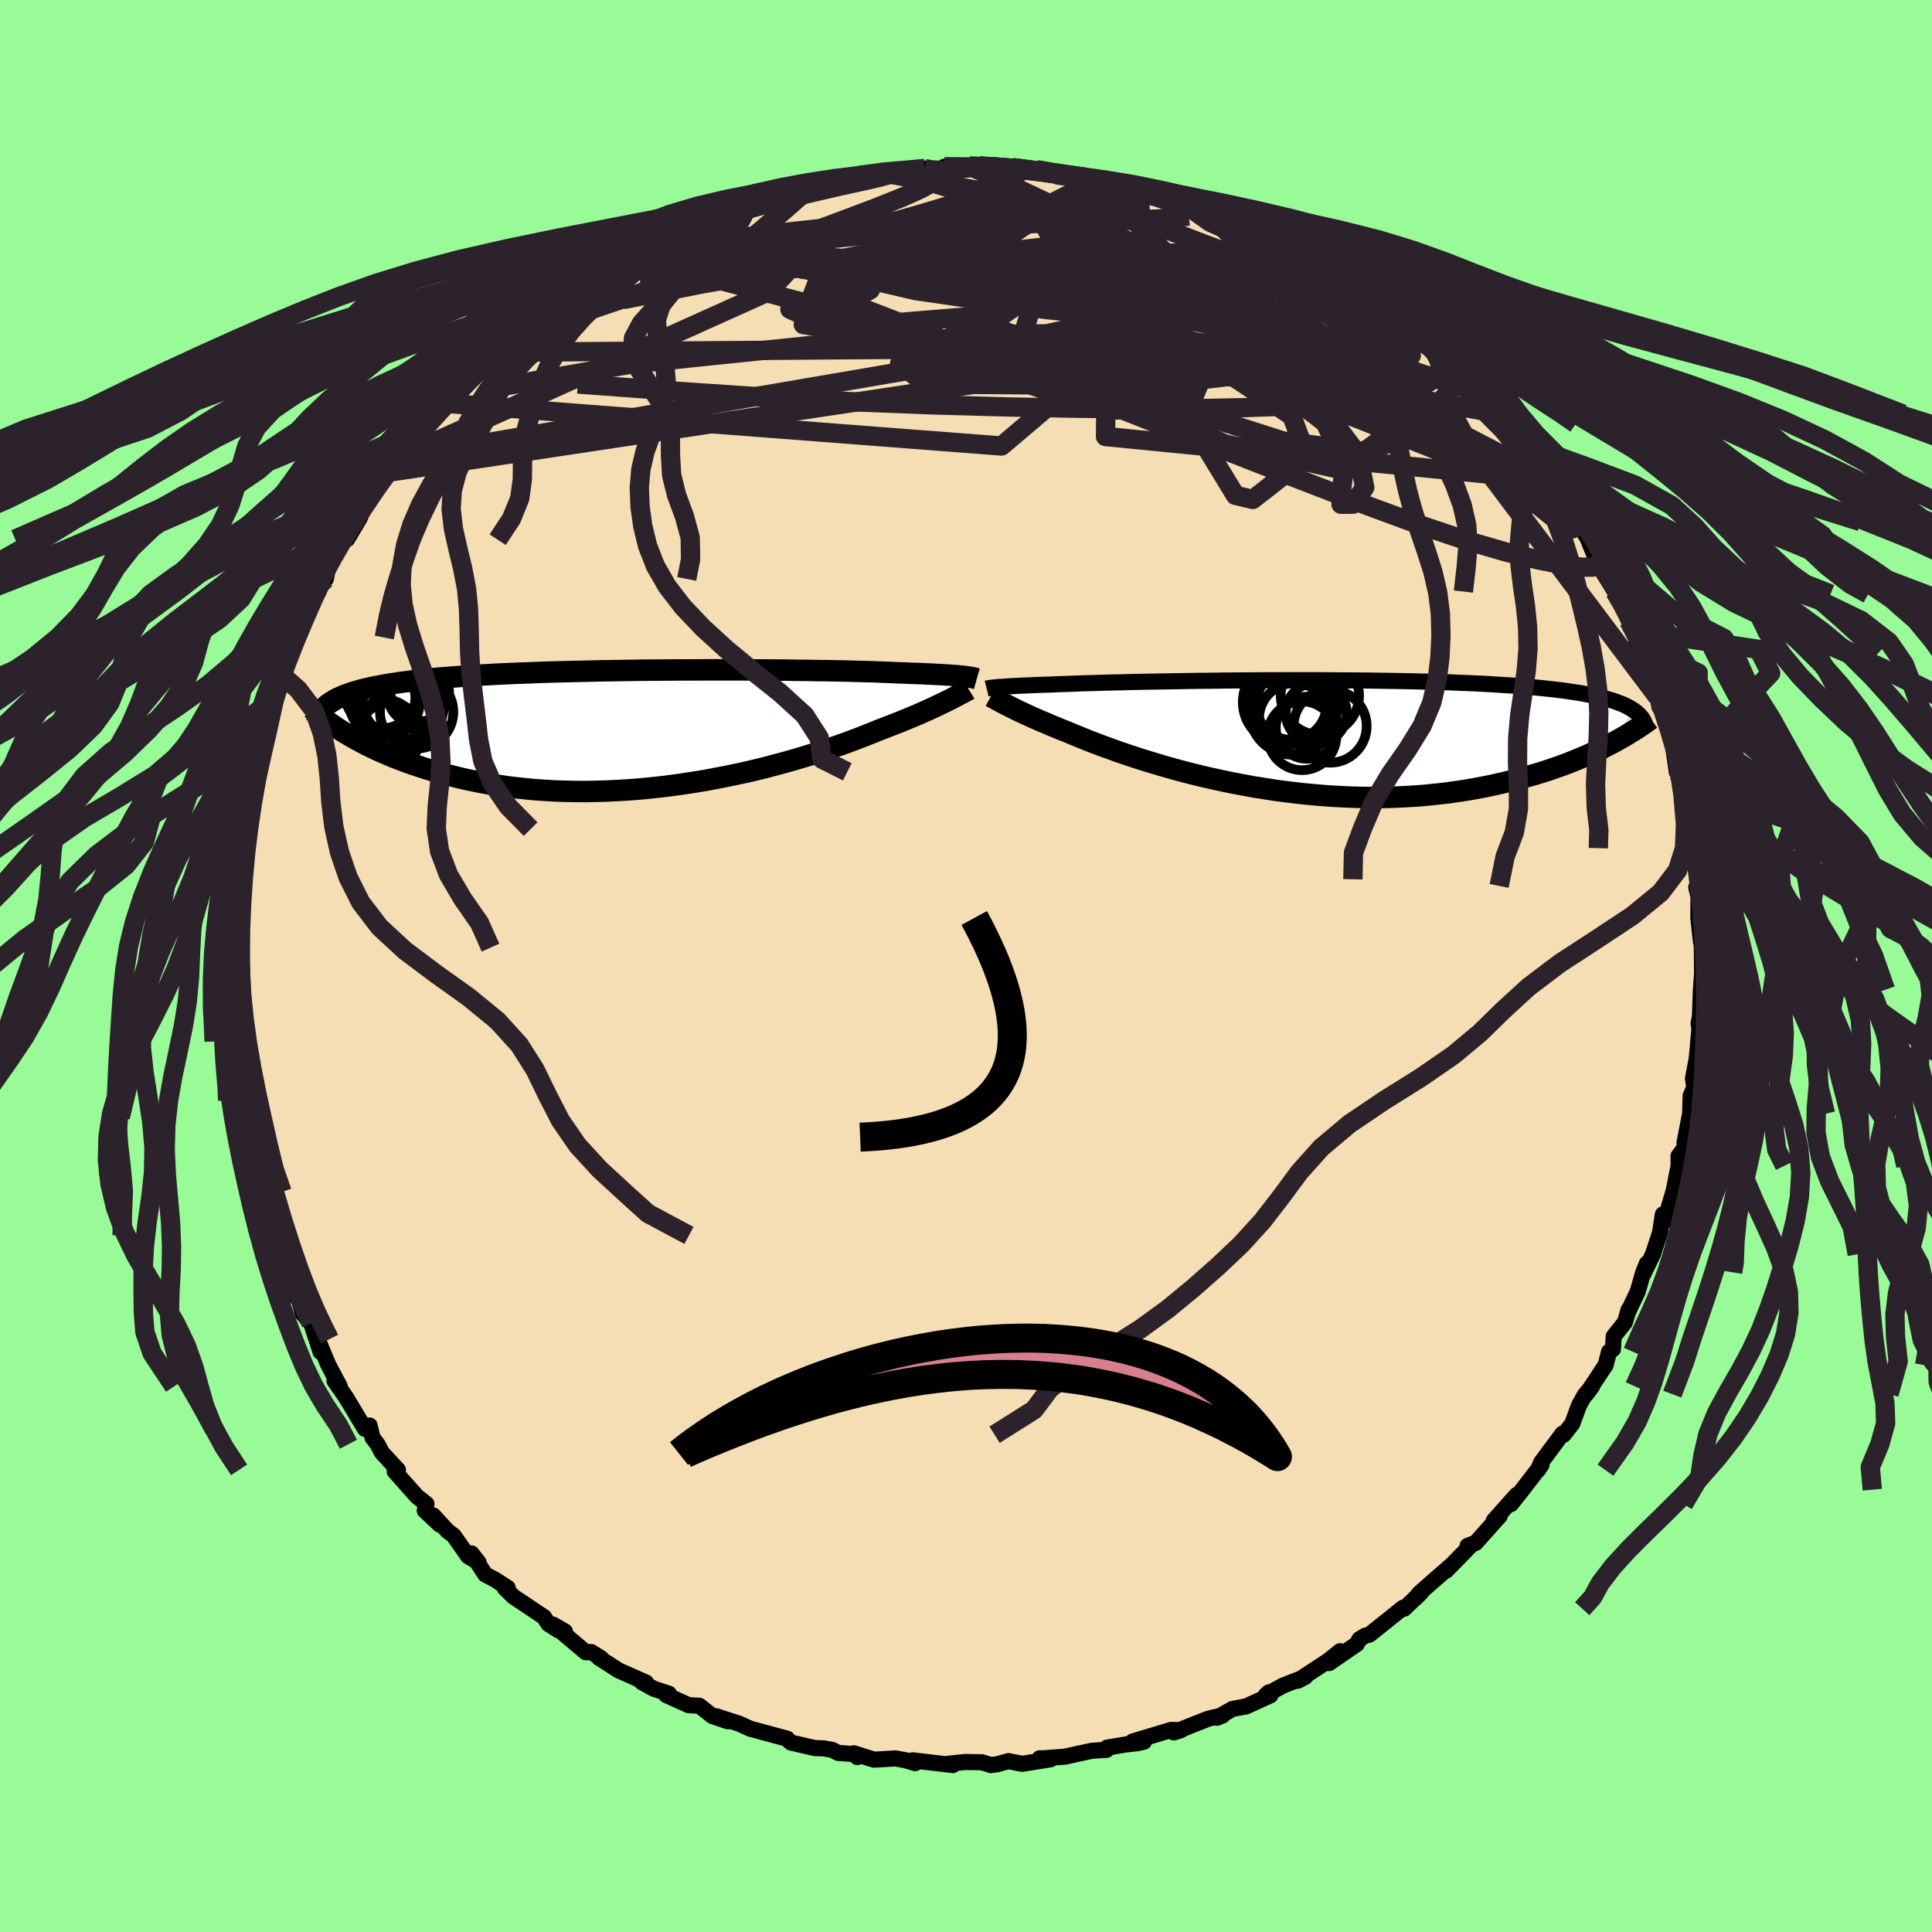 <svg xmlns="http://www.w3.org/2000/svg" width="500" height="500" viewBox="-100 -100 200 200"><defs><clipPath id="c"><path d="m33.59-5.47-.25-.02-.27-.03-.3-.03-.33-.02-.35-.03-.4-.02-.42-.03-.45-.02-.49-.03-.52-.02-.55-.03-.59-.02-.62-.02-.65-.03-.69-.02-.55-.03-.61-.02-.68-.03-.74-.03-.81-.02-.86-.02-.91-.03-.98-.02-1.02-.02-1.07-.01-1.12-.02-1.16-.01-1.2-.02-1.23-.01-1.26-.01h-1.29L9.9-6.15H7.22l-1.37.01H4.48l-1.37.01-1.38.01-1.37.01-1.37.02-1.35.02-1.35.02-1.33.03-1.3.03-1.29.03-1.27.03-1.23.04-1.21.05-1.18.04-1.15.05-1.11.05-1.08.06-1.05.06-1 .07-.97.07-.94.07-.89.07-.86.08-.82.09-.78.08-.75.1-.71.09-.68.1-.65.1-.61.11-.59.11-.55.11-.53.12-.5.12-.46.13-.44.13-.41.14-.38.14-.36.14-.33.15-.31.15-.28.16-.25.16-.24.16 1.63 2.97.44.26.44.26.47.26.49.26.5.26.52.26.55.26.56.25.58.25.6.25.62.24.64.24.66.24.68.22.7.23.73.22.74.21.77.21.79.2.82.2.84.18.86.18.89.16.91.15.93.14.95.12.98.1.99.1 1.01.07 1.03.06 1.05.04 1.07.02 1.08.01 1.09-.02 1.1-.03 1.12-.05 1.12-.07 1.12-.08 1.14-.11 1.13-.12 1.14-.14 1.13-.16 1.13-.17 1.12-.18 1.12-.21 1.1-.21 1.1-.23 1.07-.23 1.07-.25 1.04-.26 1.02-.27 1-.27.98-.28.94-.28.92-.28.89-.29.86-.29.82-.28.79-.28.75-.28.72-.27.68-.27.64-.25.6-.25.63-.24.62-.24.59-.23.57-.23.54-.22.53-.22.5-.21.48-.21.45-.2.44-.2.41-.19.38-.18.37-.18.34-.16.32-.16"/></clipPath><clipPath id="b"><path d="m-31.89-5.08.24-.01.26-.02.29-.02.33-.02.35-.02.38-.02.41-.02.44-.02.48-.02.51-.02.54-.02.58-.02.6-.02.64-.03.67-.02.54-.02.6-.02.67-.03.72-.02.79-.02.84-.03.9-.02.96-.02 1-.03 1.06-.02 1.1-.02 1.14-.02 1.18-.02 1.22-.02 1.25-.02 1.27-.01 1.3-.02 1.33-.01 1.33-.01 1.35-.01h1.36l1.37-.01H.84l1.36.01 1.35.01 1.34.01 1.32.01 1.31.02 1.28.02 1.27.02 1.24.03 1.21.03 1.18.04 1.15.03 1.12.05 1.08.04 1.05.05 1.01.06.98.06.94.06.9.06.87.08.83.07.79.08.76.08.73.09.69.08.65.1.63.09.6.1.57.11.54.11.51.11.48.12.45.12.42.12.4.13.36.14.35.13.31.14.3.15.27.15.24.15L31.53.75l-.5.26-.51.26-.53.25-.56.26-.57.26-.59.25-.61.25-.62.25-.65.24-.67.24-.69.24-.71.23-.72.22-.75.21-.77.21-.79.21-.81.2-.84.19-.85.19-.88.17-.91.17-.92.15-.95.14-.97.13-.99.11-1.01.1-1.02.08-1.05.06-1.06.05-1.08.03-1.09.01-1.11-.01-1.11-.03-1.13-.05-1.13-.06-1.14-.09-1.15-.1-1.14-.12-1.15-.14-1.14-.15-1.14-.18-1.14-.18-1.12-.21-1.12-.21-1.1-.23-1.09-.24-1.07-.25-1.05-.26-1.04-.27-1-.28-.99-.28-.95-.29-.93-.28-.89-.29-.86-.29-.83-.28-.79-.29-.75-.27-.72-.27-.68-.26-.64-.26-.59-.24-.56-.23-.52-.22-.57-.22-.55-.23-.52-.21-.5-.22-.48-.2-.46-.2-.44-.19-.41-.19-.39-.18-.36-.17-.35-.16-.32-.16-.3-.15-.28-.14-.26-.13"/></clipPath><filter id="a"><feTurbulence baseFrequency=".05" numOctaves="3" result="noise" type="noise"/><feDisplacementMap in="SourceGraphic" in2="noise" scale="2"/></filter></defs><rect width="100%" height="100%" x="-100" y="-100" fill="#98FB98"/><path fill="wheat" stroke="#000" stroke-linejoin="round" stroke-width="1.667" d="m76.2.75-.12 1.7-.04 1-.06 1.74-.14.75.09.58-.14 1.41.07-.56-.22 2.22-.38 2.07.14.91-.38.84-.06 1.89-.58 2.98.46-1.77-.48 2.34-.6.82.01 1-.5 2.56-.94 3.14-.3.35.11-1-.3 1.91-.73 2.21-1.03 2.13.4-1.17-.37.91-.57 1.98-1.04 2.2.1-.33-.39 1.33-1.16 1.45-.08 1.33-.4.26-.36 1.39-1.99 3 .6-.82-.76.91-.6 1.07-.7 1.9-.89 1.14-.12-.11-2.21 2.97-.34.81.38-.56-1.98 2.58-1.19 1.5.59-.95-2.37 2.66.62-.48-.34.37-2.16 2.42-.83.3.48-.19-2.7 2.76.68-.69-2.53 2.21-.96.85-.34.45.57-.57-1.76 1.68-.11-.1-3.49 2.79-.44.11-.59.36-.27.5-2.87 1.97 1.14-1.23-1.24.99-3.15 2.07.78-.4-2.32.91-1.76.97.32-.28.15.31-2.5 1.14-1.43.27-1.59.91.57-.24-1.48.34-1.47.58-2.1.84.75-.24-1.02-.02-3.99 1.2 1.17.02-.7.16-1.22.13-1.91.33-.04.22-1.53.1-2.79.61-2.09.16-.52.01 1.13.1-2.94.47-1.42-.28-1.13.32-.68.09-.93-.29-1.74-.03-1.99.21.72.11-4.16-.49.25.29-.96-.29-1.06-.2-2.24.13-2.07-.66.34.39-.34-.31-1.63-.12-.64-.32-.86-.15-.91-.03-2.48-.57-.46-.42.07.02-3.74-1.01-.01.01-1.21-.55-2.38-.77 1.2.52-1.61-.55-1.34-1.06-1.11-.06-2.33-1.05.28-.14-1.55-.51-1.26-.69.44.04-2.83-1.25-2.04-1.31.23.05-1.03-.64-.56.02-3.39-2.86 1.23.71-.69-.13-1.01-.65-.45-.7-3.18-2.13-.9-.88.31-.03-1.32-.85-1.01-.53-1.42-2.18.73.93-1.07-.63-1.51-2.15-.62-.46-1.49-1.62.67.95-1.55-1.46.18-.68-1.01-.8-2.28-2.57.33-.16-1.65-1.78-.46-.87-.52-.69-.3-1.25-.48.35-1.61-2.68-.36-.6-1.18-1.69.54.57-1.19-2.24-1.1-2.66.31 1.34-.68-2.07-.3-.9-.87-1-.66-2.48-.1.71-.61-1.31-.28-1.15-1.09-3.11-.34-.76-.49-1.17-.1-1.32-.2-1.26-.23-.76-.72-1.9-.36-.95-.29-2.27.42 1.54-.99-3.55-.24-2.34.07 1.74-.19-2.1-.46-2.34-.14-1.41-.08-.55-.12-3.23.19 1.79-.32-2.87L-76 3l.05-.33-.04-.45-.32-3.37.4-.75.03-.81-.26-2.09.09.97.32-2.63.07-1.91.11-1.9.09-.61.1-1.39.41-1.9.08-.57.21-1.52.38-1.03.64-2.81-.21-.03.19-.34-.21 1.09 1.05-4.48.11-.2.64-2.26-.49.78 1.24-3.48.67-2.08-.43.76.87-2.19.47-.41.3-1.06 1.19-2.44.08-.43.64-1.33.47-.51.32-1.03.47-.33.25-1.25.33-.71 1.05-2.1.58-.06 1.34-2.26.39-1.21.63-.86.12-.38 1.7-2.2.17-.26 1.39-1.56-.34.3.91-1.29 2.05-2.49-.29.86 2.15-2.71-1.16 1 1.16-.75.93-1.94 1.76-1.02.76-1.09.83-.7.87-.78-.33.19 1.72-1.5 2.6-1.92-.05-.19.82-.36.12-.46 3.36-2.4.7-.1-1.07.19 2-.67-.23-.21 2.33-1.51 1.87-.96-1.11.44 1.35-.63 1.67-.96 2.46-1.21-.82.07 1.18-.26.9-.03 2.46-1.58 2.03-.49.51-.27 2.16-.9-.22.12 1.93-.28.39-.48 1.22-.06.39-.26 1.26-.28 1.84-.69.29.11 2.14-.39-.1-.11.3.02 4.32-.51.96-.16-.98.18 3.09-.51h.95l.2.26 2.83-.17-.99-.28 2.62-.08.99-.02 1.44.09 1.86.19.11-.09 2.53.21-2.24-.19 3.06.48 1.77.19-.52.05 2.48.19 1.6.43-.12-.2 1.8.32 1.11.31 1.57.4.74.54 1.53.25-.64-.07 2.27.72 2.05.44.75.61.37-.36 2.36 1.39 1.28.28 1.34.64-.22-.31.92.92 1.72.75 1.51.6-.12.29.94.28 1.34.53.98.8 1.3 1.03 1.89.93 1.4.85h-.75l1.69 1.05 1.59.98-.29-.15 2.96 2.25.19-.29.98.96-.22-.09 1.42 1.79-.06-.22 2.08 1.55 1.67 1.68-.66.19.6.19 2.65 2.33.29.69 1.29 1.89-.92-1.58 1.95 1.9 1.49 2.5.53.65.23.37.27.42 2.32 3.26-1.45-1.35L63.31-46l1.08 1.8-.12-.26 1 2.45.65.94-.36-.39 1.61 2.7-.28-.55.52.81 1.21 2.78.62 1.02.52 1.65-.39-.33.73.96.69 2.31.67 1.35.34 1.97-.22-1.08 1.24 3.12-.16.18.34.52.59 3.99.05-1.56.37 1.37.39 3.57.1.24.71 2.96-.14-.14.1 1.21.04.21.62 3.22-.06.69-.17.14.23.98-.02 2.18.28 2.5.1.24-.03-.46.04 3.46-.12 1.7" filter="url(#a)"/><path fill="#fff" d="m-31.89-5.08.24-.01.26-.02.29-.02.33-.02.35-.02.38-.02.41-.02.44-.02.48-.02.51-.02.54-.02.58-.02.6-.02.64-.03.67-.02.54-.02.6-.02.67-.03.72-.02.79-.02.84-.03.9-.02.96-.02 1-.03 1.06-.02 1.1-.02 1.14-.02 1.18-.02 1.22-.02 1.25-.02 1.27-.01 1.3-.02 1.33-.01 1.33-.01 1.35-.01h1.36l1.37-.01H.84l1.36.01 1.35.01 1.34.01 1.32.01 1.31.02 1.28.02 1.27.02 1.24.03 1.21.03 1.18.04 1.15.03 1.12.05 1.08.04 1.05.05 1.01.06.98.06.94.06.9.06.87.08.83.07.79.08.76.08.73.09.69.08.65.1.63.09.6.1.57.11.54.11.51.11.48.12.45.12.42.12.4.13.36.14.35.13.31.14.3.15.27.15.24.15L31.53.75l-.5.26-.51.26-.53.25-.56.26-.57.26-.59.25-.61.25-.62.25-.65.24-.67.24-.69.24-.71.23-.72.22-.75.21-.77.21-.79.21-.81.2-.84.19-.85.19-.88.17-.91.17-.92.15-.95.14-.97.13-.99.11-1.01.1-1.02.08-1.05.06-1.06.05-1.08.03-1.09.01-1.11-.01-1.11-.03-1.13-.05-1.13-.06-1.14-.09-1.15-.1-1.14-.12-1.15-.14-1.14-.15-1.14-.18-1.14-.18-1.12-.21-1.12-.21-1.1-.23-1.09-.24-1.07-.25-1.05-.26-1.04-.27-1-.28-.99-.28-.95-.29-.93-.28-.89-.29-.86-.29-.83-.28-.79-.29-.75-.27-.72-.27-.68-.26-.64-.26-.59-.24-.56-.23-.52-.22-.57-.22-.55-.23-.52-.21-.5-.22-.48-.2-.46-.2-.44-.19-.41-.19-.39-.18-.36-.17-.35-.16-.32-.16-.3-.15-.28-.14-.26-.13" filter="url(#a)" transform="translate(35.35 -23.81)"/><path fill="#fff" d="m33.59-5.47-.25-.02-.27-.03-.3-.03-.33-.02-.35-.03-.4-.02-.42-.03-.45-.02-.49-.03-.52-.02-.55-.03-.59-.02-.62-.02-.65-.03-.69-.02-.55-.03-.61-.02-.68-.03-.74-.03-.81-.02-.86-.02-.91-.03-.98-.02-1.02-.02-1.07-.01-1.12-.02-1.16-.01-1.2-.02-1.23-.01-1.26-.01h-1.29L9.9-6.15H7.22l-1.37.01H4.48l-1.37.01-1.38.01-1.37.01-1.37.02-1.35.02-1.35.02-1.33.03-1.3.03-1.29.03-1.27.03-1.23.04-1.21.05-1.18.04-1.15.05-1.11.05-1.08.06-1.05.06-1 .07-.97.07-.94.07-.89.07-.86.08-.82.09-.78.08-.75.1-.71.09-.68.1-.65.1-.61.11-.59.11-.55.11-.53.12-.5.12-.46.13-.44.13-.41.14-.38.14-.36.14-.33.15-.31.15-.28.16-.25.16-.24.16 1.63 2.97.44.26.44.26.47.26.49.26.5.26.52.26.55.26.56.25.58.25.6.25.62.24.64.24.66.24.68.22.7.23.73.22.74.21.77.21.79.2.82.2.84.18.86.18.89.16.91.15.93.14.95.12.98.1.99.1 1.01.07 1.03.06 1.05.04 1.07.02 1.08.01 1.09-.02 1.1-.03 1.12-.05 1.12-.07 1.12-.08 1.14-.11 1.13-.12 1.14-.14 1.13-.16 1.13-.17 1.12-.18 1.12-.21 1.1-.21 1.1-.23 1.07-.23 1.07-.25 1.04-.26 1.02-.27 1-.27.98-.28.94-.28.92-.28.89-.29.86-.29.82-.28.79-.28.75-.28.72-.27.68-.27.64-.25.6-.25.63-.24.62-.24.59-.23.57-.23.54-.22.53-.22.5-.21.48-.21.45-.2.44-.2.41-.19.38-.18.37-.18.34-.16.32-.16" filter="url(#a)" transform="translate(-33.79 -24.51)"/><g fill="none" stroke="#000" transform="translate(35.35 -23.81)"><path stroke-linejoin="round" stroke-width="1.667" d="m-33.21-4.91.08-.02.08-.01.1-.02.1-.01.11-.02.13-.02.15-.01.17-.02.19-.02.21-.02.24-.01.26-.02.29-.02.33-.02.35-.02.38-.02.41-.02.44-.02.48-.02.51-.02.54-.02.58-.02.6-.02.64-.03.67-.02.54-.02.6-.02.67-.03.72-.02.79-.02.84-.03.9-.02.96-.02 1-.03 1.06-.02 1.1-.02 1.14-.02 1.18-.02 1.22-.02 1.25-.02 1.27-.01 1.3-.02 1.33-.01 1.33-.01 1.35-.01h1.36l1.37-.01H.84l1.36.01 1.35.01 1.34.01 1.32.01 1.31.02 1.28.02 1.27.02 1.24.03 1.21.03 1.18.04 1.15.03 1.12.05 1.08.04 1.05.05 1.01.06.98.06.94.06.9.06.87.08.83.07.79.08.76.08.73.09.69.08.65.1.63.09.6.1.57.11.54.11.51.11.48.12.45.12.42.12.4.13.36.14.35.13.31.14.3.15.27.15.24.15.23.16.2.16.18.16.16.17.14.17.12.17.1.18.08.18.07.19.05.18" filter="url(#a)"/><path stroke-linejoin="round" stroke-width="2.222" d="m-32.78-4.09.11.06.12.06.12.07.15.08.15.09.17.09.19.1.2.11.23.11.24.13.26.13.28.14.3.15.32.16.35.16.36.17.39.18.41.19.44.19.46.2.48.2.5.22.52.21.55.23.57.22.52.22.56.23.59.24.64.26.68.26.72.27.75.27.79.29.83.28.86.29.89.29.93.28.95.29.99.28 1 .28 1.04.27 1.05.26 1.07.25 1.09.24 1.1.23 1.12.21 1.12.21 1.14.18 1.14.18 1.14.15 1.15.14 1.14.12 1.15.1 1.14.09 1.13.06 1.13.05 1.11.03 1.11.01 1.09-.01 1.08-.03 1.06-.05 1.05-.06 1.02-.08 1.01-.1.99-.11.97-.13.95-.14.92-.15.91-.17.88-.17.85-.19.84-.19.81-.2.79-.21.77-.21.75-.21.72-.22.71-.23.69-.24.67-.24.65-.24.62-.25.61-.25.59-.25.57-.26.56-.26.53-.25.51-.26.5-.26.48-.26.46-.26.44-.25.42-.26.41-.25.39-.25.38-.25.36-.24.34-.25.33-.24" filter="url(#a)"/><circle cx="-1.346" cy="-1.813" r="3.664" clip-path="url(#b)" filter="url(#a)"/><circle cx="-.566" cy="-.023" r="3.558" clip-path="url(#b)" filter="url(#a)"/><circle cx="1.284" cy="-4.178" r="4.058" clip-path="url(#b)" filter="url(#a)"/><circle cx="2.344" cy="-1.018" r="3.784" clip-path="url(#b)" filter="url(#a)"/><circle cx="-1.576" cy="-2.493" r="4.432" clip-path="url(#b)" filter="url(#a)"/><circle cx="-1.666" cy="-3.243" r="3.64" clip-path="url(#b)" filter="url(#a)"/><circle cx=".904" cy="-2.368" r="3.162" clip-path="url(#b)" filter="url(#a)"/><circle cx="-2.281" cy="-3.508" r="4.418" clip-path="url(#b)" filter="url(#a)"/><circle cx="-1.326" cy="-3.998" r="4.704" clip-path="url(#b)" filter="url(#a)"/><circle cx="-.061" cy="-.853" r="3.216" clip-path="url(#b)" filter="url(#a)"/></g><g fill="none" stroke="#000" transform="translate(-33.79 -24.51)"><path stroke-linejoin="round" stroke-width="2.222" d="m34.91-5.22-.07-.02-.09-.03-.08-.02-.1-.03-.12-.02-.13-.03-.15-.02-.17-.03-.19-.02-.22-.03-.25-.02-.27-.03-.3-.03-.33-.02-.35-.03-.4-.02-.42-.03-.45-.02-.49-.03-.52-.02-.55-.03-.59-.02-.62-.02-.65-.03-.69-.02-.55-.03-.61-.02-.68-.03-.74-.03-.81-.02-.86-.02-.91-.03-.98-.02-1.02-.02-1.07-.01-1.12-.02-1.16-.01-1.2-.02-1.23-.01-1.26-.01h-1.29L9.9-6.15H7.22l-1.37.01H4.48l-1.37.01-1.38.01-1.37.01-1.37.02-1.35.02-1.35.02-1.33.03-1.3.03-1.29.03-1.27.03-1.23.04-1.21.05-1.18.04-1.15.05-1.11.05-1.08.06-1.05.06-1 .07-.97.07-.94.07-.89.07-.86.08-.82.09-.78.08-.75.1-.71.09-.68.1-.65.1-.61.11-.59.11-.55.11-.53.12-.5.12-.46.13-.44.13-.41.14-.38.14-.36.14-.33.15-.31.15-.28.16-.25.16-.24.16-.21.17-.19.18-.16.17-.15.18-.13.19-.11.19-.09.19-.08.2-.06.2-.04.2" filter="url(#a)"/><path stroke-linejoin="round" stroke-width="2.222" d="m34.08-4.11-.13.08-.15.08-.17.09-.19.1-.2.1-.22.12-.24.13-.26.13-.27.15-.31.15-.32.16-.34.16-.37.18-.38.18-.41.19-.44.2-.45.2-.48.21-.5.21-.53.22-.54.22-.57.23-.59.23-.62.24-.63.24-.6.25-.64.25-.68.27-.72.27-.75.28-.79.28-.82.28-.86.29-.89.29-.92.28-.94.28-.98.28-1 .27-1.02.27-1.04.26-1.07.25-1.07.23-1.1.23-1.1.21-1.12.21-1.12.18-1.13.17-1.13.16-1.14.14-1.13.12-1.14.11-1.12.08-1.12.07-1.12.05-1.1.03-1.09.02-1.08-.01-1.07-.02-1.05-.04-1.03-.06-1.01-.07-.99-.1-.98-.1-.95-.12-.93-.14-.91-.15-.89-.16-.86-.18-.84-.18-.82-.2-.79-.2-.77-.21-.74-.21-.73-.22-.7-.23-.68-.22-.66-.24-.64-.24-.62-.24-.6-.25-.58-.25-.56-.25-.55-.26-.52-.26-.5-.26-.49-.26-.47-.26-.44-.26-.44-.26-.41-.26-.39-.25-.38-.26-.37-.25-.34-.26-.33-.25-.32-.24-.3-.25-.28-.24-.27-.23" filter="url(#a)"/><circle cx="-26.749" cy="-3.9" r="3.822" clip-path="url(#c)" filter="url(#a)"/><circle cx="-26.264" cy="-.035" r="3.026" clip-path="url(#c)" filter="url(#a)"/><circle cx="-23.079" cy="-1.8" r="3.798" clip-path="url(#c)" filter="url(#a)"/><circle cx="-22.984" cy="-3.615" r="3.11" clip-path="url(#c)" filter="url(#a)"/><circle cx="-24.569" cy="-3.03" r="4.086" clip-path="url(#c)" filter="url(#a)"/><circle cx="-25.834" cy=".52" r="3.266" clip-path="url(#c)" filter="url(#a)"/><circle cx="-26.409" cy="-2.82" r="3.658" clip-path="url(#c)" filter="url(#a)"/><circle cx="-24.849" cy="-2.575" r="4.598" clip-path="url(#c)" filter="url(#a)"/><circle cx="-26.364" cy="-3.26" r="3.152" clip-path="url(#c)" filter="url(#a)"/><circle cx="-22.754" cy="-3.86" r="3.034" clip-path="url(#c)" filter="url(#a)"/></g><g fill="none" stroke="#2C222B" stroke-linejoin="round" stroke-width="2"><path d="m47.68-64.64.87 1.16.44.83.11.8-.35.74-.81.67-1.27.61-1.72.54-2.22.46-2.74.37-3.28.29-3.83.22-4.41.16-5.03.1-5.67.02-6.32-.07-7-.13-7.67-.21-8.31-.32-8.92-.46-9.53-.64-10.21-.75" filter="url(#a)"/><path d="m60.01-51.08.15.39-.01.48-.41.31-.91-.04-1.45-.4-2.06-.82-2.73-1.27-3.46-1.79-4.22-2.34-4.97-2.93-5.71-3.49-6.45-4.07-7.25-4.62-8.21-5.17m52.95 34.83.11.5-.56.22h-1.16l-1.84-.24-2.55-.5-3.32-.81-4.14-1.2-5.03-1.69-5.94-2.19-6.86-2.65-7.82-3.07-8.87-3.49-10.03-3.96-11.3-4.42-12.58-4.87m36.71-9.29.36.2 1.33.46 1.52.53 1.49.56 1.45.56 1.38.57 1.27.54 1.12.49.95.43.79.38.64.32.47.25.28.14.06.03-.17-.07-.42-.19-.7-.32-1.11-.49-1.67-.76-2.27-1.02" filter="url(#a)"/><path d="m17.82-80.46.91.45 1.1.42 1.33.49 1.55.59 1.68.63 1.67.66 1.6.64 1.45.59 1.25.51.99.41.73.31.48.22.23.12-.07-.03-.53-.28-1.09-.6m29.14 24.62.65.99.67 1.1.53.93.43.82.32.7.16.53-.04.32-.24.08-.45-.17-.66-.41-.87-.65-1.1-.87-1.36-1.14-1.66-1.46-2.01-1.82-2.37-2.21-2.68-2.57-2.99-2.91-3.26-3.25-3.61-3.67-4.17-4.23m-76.35.52 1.54-.58 1.59-.63 1.87-.64 2.06-.56 2.26-.49 2.5-.45 2.73-.42 2.93-.4 3.1-.38 3.25-.35 3.39-.35 3.51-.35 3.59-.33 3.61-.29 3.57-.24 3.5-.19 3.42-.15 3.34-.14 3.28-.11 3.21-.1 3.03-.13 2.61-.27" filter="url(#a)"/><path d="m27.25-76.94 1.19.37 1.03.46 1.04.57 1.17.69 1.26.76 1.3.77 1.29.77 1.28.77 1.26.77 1.25.76 1.18.74 1.08.67.93.6.75.48.54.35.32.21.08.05-.19-.14-.45-.32-.71-.52-.98-.71-1.41-.95" filter="url(#a)"/><path d="m34.62-73.49 1.17.6 1.09.71 1.02.7.81.59.54.47.27.33.03.22-.19.1-.47-.02-.79-.19-1.17-.35-1.61-.54-2.04-.71-2.49-.89-2.91-1.06-3.38-1.26-3.91-1.51-4.49-1.81-4.87-2.11" filter="url(#a)"/><path d="m29.65-76.33 1.02.79.9.62.54.46.2.37-.05.34-.28.37-.52.38-.83.37-1.2.32-1.62.25-2.06.16-2.52.08-3 .01-3.5-.05-4.07-.1-4.7-.15-5.38-.21-6.01-.29-6.54-.41-6.93-.55-7.39-.63" filter="url(#a)"/><path d="m-36.72-72.47 1.22-.54 1.25-.34 1.85-.44 2.36-.52 2.67-.5 2.93-.44 3.19-.41 3.47-.39 3.71-.4 3.86-.39 3.93-.36 3.92-.3 3.85-.25 3.74-.21 3.62-.21 3.49-.21 3.4-.2 3.26-.19m-50.3 3.05 1.29-.3 1.82-.56 2.21-.72 2.34-.74 2.33-.66 2.22-.59 2.11-.53 1.97-.46 1.82-.42 1.68-.37 1.51-.33 1.29-.31.98-.28.37-.17" filter="url(#a)"/><path d="m-4.28-82.55.66.13.69.04.41.09.11.21-.24.37-.71.54-1.26.7-1.88.85-2.51 1.01-3.17 1.2-3.83 1.43-4.54 1.67-5.25 1.89-5.97 2.07-6.9 2.36" filter="url(#a)"/><path d="m2.81-82.75 1.25.12.71.09.37.15.15.22-.04.29-.25.37-.55.42-.92.48-1.34.56-1.82.64-2.31.74-2.83.85-3.4.96-4.01 1.07-4.65 1.17-5.24 1.22-5.68 1.18-6.03 1.08" filter="url(#a)"/><path d="m9.38-81.91 1.85.23 1.01.22.5.25.17.32-.15.41-.54.47-.98.54-1.43.59-1.9.65-2.37.72-2.86.8-3.43.87-4.02.95-4.63.99-5.26 1.03-6 1.07-6.91 1.24-7.95 1.58" filter="url(#a)"/><path d="m-58.66-52.62 53.51-9.17 23.7 1.94 2.07.82-8.87-1.27L0-63.04l-8.77-2.72-2.25-1.15 4.88 1.13 9.34 2.95 8.83 3.33 3.65 1.94-3.27-.59L4-61.09l-10.42-4.05-10.55-3.59-9.57-2.53 4.26-7.87" filter="url(#a)"/><path d="m-53.84-58.25 57.52 4.42 9.52-8.06 7.84-2.58 9.51 3.19 6.61 5.03L39.24-52l-.38 2.78-.04 1.42 1.24-.01 1.22-1.73-.71-3.43-3.24-4.27-4.34-3.57-2.69-1.44 1.1 1.06 4.77 2.37 5.76 1.56 3.16-.72-1.7-2.46L35-62.62l-23.18-1.35-60.51.44" filter="url(#a)"/><path d="M-59.88-51.1 6.98-61.14l23.65-3.8 8.39-.14 4.28 2.76 2.65 4.18-.33 3.53-4.71 1.34-8.1-1.08-8-2.56-3.98-2.64 2.06-1.55 7.1.17 9.02 1.63 7.48 1.87 3.77.54.11-1.26-.91-.7 3.03 5.59 19.09 25.39" filter="url(#a)"/><path d="m-47.3-64.84-1.22 4.93 13.99-2.42 18.72-1.93 17.96.15 14.3.9 9.01.82 3.35.72-1.55.63-4.43.54-3.88.92.56 2.09 7.26 3.44 12.01 2.65 6.36-4.79-20.25-22.14" filter="url(#a)"/><path d="m61.38-48.38-47.7-18.96-20.76-3.5-.54-.05 6.44.3 4.17.43-.12.77-1.52 1.27.84 1.72 4.77 1.81 7.43 1.33 7.46.38 5.61-.49 3.77-.62 3.44.29 4.57 1.88 5.79 3.23 5.55 3.47 3.07 2.28-1.33-.12-6.9-3.41-11.75-6.65-8.21-5.57 26.67 8.94" filter="url(#a)"/><path d="m13.46-81.29-10.49 5.3-10.22 3.34-3.14.02 1.04-.86 4.36.05 7.06 1.52 8.17 2.58 7.25 2.95 4.91 2.83 2.07 2.49-.79 1.92-3.62.91-5.98-.48-6.63-1.73-4.35-2.12.54-1.33 5.11.25 5.34 1.96.4 3.3-.05 3.58 46.07 4.52" filter="url(#a)"/><path d="m23.77-78.58 18.21 12.89.55 2.04-8.41.56-11.22.82-7.71 1.32-2.04 1.5 1.57 1.15 1.75.35-.66-.56-4.06-1.35-7.03-1.9-8.46-2.12-7.73-1.94-5.1-1.41-1.66-.76 1.12-.34 2.3-.37 2.2-.75 2.36-1.2 4.28-1.44 7.5-1.42 8.85-1.2 3.48-1.15-21.2-6.36" filter="url(#a)"/><path d="M60.51-50.29 24.08-69.23 20.13-71l6.95 3.38 6.26 3.04L36.57-63l.27.07-2.97-1.52-6.52-2.75-9.61-3.01L6.5-72.4l-10.8-.78-8.3.39-4.29.68.8.02 7.13-.92 13.95-.91 15.32-.25-6.85-7.12" filter="url(#a)"/><path d="M47.9-64.55.59-60.84l-5.19-2.53 4.61-1.98 8.78-.1 8.06.81 4.2.35.15-.92-2.27-2.2-2.72-2.87-1.83-2.62-.72-1.65-.7-.5-2.59.34-6.1.73-9.57.84-10.61.8-7.4.55.05-.02 9.9-1.02 18.25-3 8.45-5.66" filter="url(#a)"/><path d="m-26.76-77.59 9.32 5.2 7.54 2.38-3.65 2.1-3.29 1.51 2.25.35 5.77-.41 5.77-.48 3.93-.32 1.98-.43.44-.88-.52-1.32-.65-1.31.18-.76 1.47.18L5.7-70.7l.41 1.7-2.88 2.01-5.67 2.22-4.43 2.43 2.7 2.09 11.88.1L23.14-63l32.24 5.87" filter="url(#a)"/><path d="m40.13-70.2-25.62-3.87 2.38 9.27 7.66 10.6 3.34 5.48 1.8.42 2.93-2.29 2.29-3.16-1.17-3.18-4.18-2.8-3.08-2.04 2.27-.95 7.73.26 8.28.9 1.34-1.65-13.81-11.45" filter="url(#a)"/><path d="m-8.3-82.06 23.43 4.38 4.51 1.19-2.78 1.89-5.69 3.06-4.58 3.91-1.16 3.95 2.13 3.16 3.69 1.95 3.09.83 1.01-.05-1.3-.76-2.67-1.4-2.56-1.91L7.7-63.9l1.08-1.64 3.39-.75 5.43.37 6.93 1.46 7.62 2.38 7.2 2.97 4.79 2.2-1.86-2.27-14.77-10.78L.38-82.82" filter="url(#a)"/><path d="m61.38-48.38.48 2.45-7.22-6.05-9.32-7.4-8.61-4.91-8.04-2.82-7.87-2.31-6.97-2.62-4.58-2.57-.91-1.65 3.2.05 6.82 2.04 9.14 3.9 9.68 5.1 8.19 5.21 4.78 3.81-.05.89-4.97-2.6-7.22-4.57-3.29-2.6 6.26 1.87.65-6.19" filter="url(#a)"/><path d="m34.62-73.49-27.77-.65 3.98 3.08 4.52 1.35 1.86-.68 3.19-.15 5.38 1.6 4.9 2.5 1.66 1.85-1.73.36-2.89-.76-1.85-.91-.86-.51-1.58-.44-2.13-.91 1.47-.69 10.28 3.27L63.31-46" filter="url(#a)"/><path d="m-58.66-52.62 38.25-17.2 3.31-3.55 2.16 1.19 9.72 2.26 13.54 1.97 11.67 1.12 6.43.23.1-.38-5.9-.7-10.12-.96L-.44-69.8l-7.73-1.13-1.79-.65 4.33.16 9.27.71 13.59.37 16.05.31 14.4 5.39m27.49 52.23 2.08 2.64 1.76 2.31.52 2.44-.26 2.54-.5 2.56-.38 2.48-.15 2.41.03 2.34.11 2.32.15 2.35.22 2.39.37 2.45.59 2.49.84 2.52 1.05 2.5 1.14 2.46 1.08 2.39.84 2.32.48 2.24.05 2.19-.35 2.16-.67 2.13-.91 2.14-1.09 2.15-1.27 2.15-1.46 2.14-1.65 2.11L76 52.96l-1.88 1.97-1.9 1.89-1.87 1.82-1.79 1.79-1.62 1.78-1.28 1.68-.8 1.46-1.07 1.18" filter="url(#a)"/><path d="m.38-82.82 2.25.08 2 .14 2.14.24 2.29.31 2.37.38 2.41.45 2.47.52 2.51.59 2.55.66 2.57.73 2.55.81 2.54.88 2.56.95 2.59 1.03 2.65 1.09 2.68 1.16 2.65 1.21 2.58 1.26 2.46 1.3 2.34 1.35 2.28 1.41 2.3 1.47 2.43 1.55 2.65 1.64 2.93 1.74 3.2 1.83 3.44 1.93 3.54 2.02 3.5 2.09 3.31 2.13 2.97 2.14 2.57 2.12 2.24 2.1 2.23 2.1 2.41 1.88 1.86 1.03" filter="url(#a)"/><path d="m-2.24-82.74 3.33.02 2.85.15 2.45.21 2.34.28 2.38.34 2.4.41 2.37.49 2.33.57 2.32.66 2.33.73 2.36.8 2.38.85 2.39.91 2.4.95 2.45 1.03 2.54 1.09 2.65 1.18 2.76 1.26 2.81 1.33 2.78 1.4 2.69 1.45 2.56 1.51 2.43 1.55 2.33 1.61 2.26 1.67 2.24 1.74 2.24 1.79 2.29 1.82 2.34 1.86 2.4 1.91 2.43 2 2.39 2.11 2.2 2.18 1.86 2.08 1.52 1.77 1.63 1.72" filter="url(#a)"/><path d="m-1.25-82.46 1.83-.2 1.99-.01 2.09.12 2.21.22 2.31.3 2.38.38 2.43.44 2.47.52 2.55.59 2.61.66 2.67.73 2.66.8 2.6.88 2.52.95 2.48 1.03 2.49 1.09 2.6 1.15 2.75 1.21 2.93 1.26 3.05 1.3 3.12 1.35 3.08 1.41 2.98 1.47 2.8 1.55 2.6 1.64 2.38 1.74 2.2 1.83 2.08 1.93 2.01 2.01 1.99 2.1 2.02 2.13 2.03 2.14 2.05 2.12 2.15 2.11 2.37 2.09 2.65 1.89 2.62 1.03M-4.28-82.55l-4.2.36-2.37.32-2.17.38-2.2.45-2.29.51-2.5.57-2.86.66-3.27.76-3.56.85-3.65.94-3.5 1.01-3.15 1.07-2.77 1.11-2.45 1.17-2.36 1.22-2.52 1.29-2.84 1.35-3.23 1.44-3.54 1.51L-63.4-64l-3.7 1.65-3.57 1.7-3.39 1.74-3.14 1.77-2.88 1.78-2.59 1.8-2.4 1.84-2.35 1.89-2.54 1.96-2.93 2.03-3.36 2.07-3.65 2.06-3.67 2.02-3.48 2.03-3.28 2.17-3.34 2.47-3.13 2.68" filter="url(#a)"/><path d="m-4.28-82.55-3.16.36-3.06.31-3.14.37-2.9.45-2.61.49-2.45.55-2.45.63-2.58.73-2.8.83-3.06.93-3.25.99-3.33 1.05-3.33 1.08-3.33 1.12-3.4 1.18-3.63 1.23-3.97 1.31-4.37 1.38-4.73 1.46-5.02 1.53-5.12 1.61-5.07 1.72-5.03 1.85-5.36 1.93-5.89 1.88-3.93 1.67" filter="url(#a)"/><path d="m-8.32-82.04-1.88.16-2.74.36-2.65.45-2.78.5-3.08.55-3.24.63-3.14.74-2.82.84-2.45.93-2.23 1.01-2.27 1.05-2.58 1.08-3.06 1.13-3.61 1.18-4.05 1.24-4.31 1.31-4.42 1.39-4.39 1.47-4.25 1.54-3.95 1.62-3.45 1.72-2.89 1.82-2.73 1.86-3.43 1.79-4.7 1.56-4.68 1.19" filter="url(#a)"/><path d="m-7.34-82.22-3.68.48-2.56.39-2.42.45-2.45.54-2.59.63-2.96.71-3.58.79-4.31.88-4.96.96-5.32 1.03-5.32 1.1-5 1.14-4.53 1.21-4.07 1.25-3.74 1.33-3.57 1.4-3.52 1.47-3.54 1.55-3.56 1.6-3.58 1.65-3.58 1.7-3.58 1.74-3.62 1.8-3.72 1.88-3.92 1.95-4.24 2.02-4.68 2.07-5.2 2.1-5.66 2.11-5.88 2.07-5.66 2-5.15 1.94-4.77 1.94-4.68 2-6.67 1.81M75.07-13.62l.72 2.02 1.55 2.46 3.26 2.53 4.53 2.53 4.28 2.54L92.4.95l1.66 2.44.87 2.4.5 2.39.24 2.42-.08 2.46-.41 2.49-.58 2.48-.42 2.46.05 2.41.61 2.35 1.04 2.3 1.11 2.25.85 2.22.45 2.22.24 2.22.46 2.25 1.12 2.23 1.83 2.18 2.05 2.08 1.49 2.01.41 2.14-.65 2.84" filter="url(#a)"/><path d="m-12.92-81.57-2.14.5-1.93.52-2.22.54-2.86.62-3.44.74-3.63.87-3.4.96-3.03 1.02-2.7 1.07-2.53 1.1-2.51 1.14-2.62 1.19-2.91 1.26-3.39 1.33-4.1 1.4-4.87 1.49-5.48 1.56-5.66 1.64-5.27 1.71-4.48 1.77-3.68 1.78-3.35 1.74-3.74 1.69-4.7 1.66-5.67 1.76-5.85 1.97-3.84 2.09" filter="url(#a)"/><path d="m-12.92-81.57-2.32.51-2.08.52-1.89.55-2.07.64-2.39.76-2.58.88-2.59.97-2.51 1.04-2.39 1.08-2.31 1.12-2.25 1.17-2.21 1.22-2.2 1.29-2.22 1.37-2.24 1.44-2.28 1.52-2.3 1.59-2.29 1.66-2.24 1.7-2.14 1.75-2.02 1.77-1.85 1.79-1.72 1.81-1.59 1.84-1.52 1.9-1.51 1.96-1.56 2.02-1.64 2.05-1.69 2.06-1.7 2.07-1.65 2.08-1.63 2.16-1.7 2.24-1.83 2.26-1.88 2.18-1.88 2.28" filter="url(#a)"/><path d="m-14.96-81.07-4.14.54-1.41.54-1.77.61-2.72.75-3.27.9-3.34.99-3.26 1.05-3.28 1.08-3.43 1.12-3.53 1.17-3.46 1.22-3.2 1.29-2.83 1.37-2.52 1.44-2.39 1.52-2.46 1.6-2.67 1.65-2.89 1.71-3.05 1.75-3.08 1.77-3.07 1.79-3.05 1.8-3.11 1.85-3.27 1.89-3.47 1.96-3.61 2.02-3.65 2.05-3.67 2.06-3.8 2.07-4.23 2.08-4.97 2.15-5.67 2.24-5.73 2.27-4.55 2.17-1.84 2.28" filter="url(#a)"/><path d="m-15.25-81.18-2.35.75-1.97.65-1.83.7-1.6.8-1.3.88-1.05.97-.89 1.05-.79 1.1-.74 1.14-.8 1.19-1 1.24-1.26 1.31-1.44 1.38-1.32 1.47-.83 1.55-.08 1.6.66 1.64 1.1 1.67 1.11 1.71.75 1.76.28 1.85.01 1.94.12 2.02.51 2.07.8 2.15.61 2.24.04 2.24-.4 2.04" filter="url(#a)"/><path d="m-17.09-80.49-1.54.5-1.76.56-2.07.72-2.27.91-2.25 1-2.01 1.05-1.72 1.08-1.5 1.1-1.41 1.13-1.43 1.2-1.5 1.26-1.52 1.34-1.47 1.41-1.34 1.49-1.15 1.57-.95 1.64-.78 1.71-.68 1.76-.6 1.77-.48 1.75-.3 1.7-.09 1.7-.02 1.79-.27 1.95-.85 2.09-1.43 2.18" filter="url(#a)"/><path d="m-17.09-80.49.32.51-.7.57-.83.74-1.07.92-1.17 1.02-1.25 1.06-1.46 1.1-1.74 1.12-1.96 1.17-1.93 1.23-1.62 1.3-1.08 1.37-.46 1.46.08 1.53.39 1.6.4 1.66.14 1.72-.23 1.75-.57 1.77-.73 1.8-.66 1.82-.44 1.86-.16 1.91.08 1.96.28 2.01.5 2.05.81 2.07 1.2 2.09 1.63 2.12 2.05 2.16 2.41 2.21 2.73 2.26 2.88 2.29 2.56 2.33 1.5 2.34.28 2.19 2.62 1.32m-6.06-60.11-1.88.46-2.31.67-2.43.8-2.48.91-2.69.99-3.09 1.06-3.52 1.12-3.76 1.16-3.72 1.2-3.43 1.27-3.14 1.32-3.09 1.41-3.4 1.49-3.98 1.56-4.65 1.61-5.11 1.66-5.14 1.71-4.73 1.75-4.07 1.81-3.45 1.88-3.2 1.95-3.45 2.02-4.11 2.06-4.8 2.09-5.19 2.08-5.12 2.06-4.77 2-4.6 1.96-4.96 1.95-5.76 1.98-6.29 2.12-6.13 2.56-9.05 4" filter="url(#a)"/><path d="m-18.74-79.95-1.72.49-2.31.72-3.05.94-3.97 1.05-5.04 1.08-5.94 1.09-6.21 1.12-5.66 1.16-4.46 1.22-3.08 1.29-2 1.37-1.51 1.45-1.65 1.52-2.25 1.6-3.07 1.66-3.9 1.71-4.58 1.75-4.98 1.77-5.06 1.79-4.84 1.8-4.52 1.84-4.26 1.89-4.21 1.96-4.4 2.02-4.65 2.05-4.9 2.06-5.18 2.06-5.73 2.08-6.6 2.15-7.38 2.23-7.07 2.27-4.67 2.17-.57 2.27" filter="url(#a)"/><path d="m-18.74-79.95-2.25.49-3.23.71-3.09.93-2.79 1.05-2.84 1.07-3.26 1.08-3.79 1.11-4.28 1.15-4.65 1.2-4.92 1.27-5.04 1.35-5 1.43-4.83 1.51-4.51 1.58-4.14 1.65-3.77 1.72-3.55 1.75-3.6 1.76-3.97 1.76-4.56 1.75-5.08 1.79-5.26 1.85-5.08 1.96-4.89 2.08-5.19 2.14-5.83 2.1-5.73 1.91-6.69 1.6" filter="url(#a)"/><path d="m-22.06-79.25-3 1.3-2.96 1.23-2.64 1.12-2.4 1.08-2.21 1.11-2.05 1.15-1.95 1.22-1.92 1.3-1.95 1.37-2 1.46-2.05 1.53-2.08 1.61-2.06 1.67-2.03 1.73-1.97 1.75-1.89 1.78-1.8 1.78-1.72 1.81-1.63 1.85-1.55 1.9-1.47 1.96-1.41 2.02-1.37 2.04-1.34 2.07-1.31 2.07-1.31 2.11-1.28 2.15-1.24 2.21-1.2 2.25-1.1 2.28-.99 2.35-.86 2.55-.91 2.97" filter="url(#a)"/><path d="m-24.22-78.35-3.13.91-2.89 1.03-2.83 1.06-3 1.12-3.08 1.16-3.16 1.18-3.29 1.22-3.47 1.28-3.61 1.37-3.6 1.47-3.39 1.56-3.05 1.61-2.7 1.63-2.52 1.64-2.61 1.67-3.02 1.73-3.62 1.83-4.08 1.93-4.05 2-3.52 2-3.5 2.1-6.09 2.66" filter="url(#a)"/><path d="m-24.73-78.08-3.62 1.48-2.95 1.08-2.7 1.05-2.36 1.1-2.08 1.15-1.97 1.23-1.96 1.3-1.99 1.39-1.99 1.48-1.99 1.54-2.03 1.63-2.15 1.68-2.33 1.73-2.52 1.76-2.66 1.79-2.7 1.8-2.64 1.83-2.48 1.87-2.34 1.92-2.25 1.97-2.25 2.01-2.34 2.05-2.44 2.08-2.52 2.1-2.49 2.14-2.36 2.17-2.11 2.21-1.78 2.25L-92.2-28l-1.29 2.3-1.31 2.32-1.54 2.33-1.83 2.37-2.06 2.45-2.07 2.56-1.74 2.67-1.51 2.63" filter="url(#a)"/><path d="m-29.22-76.01-2.63.6-2.81.96-3.05 1.08-3.22 1.14-3.02 1.22-2.59 1.31-2.18 1.39-1.95 1.47-1.94 1.55-2.11 1.62-2.39 1.68-2.66 1.73-2.88 1.77-3.03 1.78-3.12 1.8-3.2 1.81-3.26 1.86-3.24 1.91-3.06 1.97-2.67 2.01-2.14 2.05-1.61 2.07-1.27 2.1-1.22 2.12-1.48 2.16-1.94 2.21-2.5 2.25-2.98 2.28-3.29 2.3-3.37 2.31-3.22 2.3-2.74 2.29-1.57 2.37.84 2.37" filter="url(#a)"/><path d="m-32.94-74.58-4 1.26-5.21 1.11-4.25 1.19-3.3 1.29-2.93 1.39-2.67 1.47-2.34 1.54-2.09 1.62-2.07 1.69-2.13 1.73-2.09 1.77-1.87 1.77-1.65 1.78-1.63 1.79-2.04 1.82-2.8 1.9-3.75 1.96-4.63 2.01-5.22 2.05-5.41 2.05-5.23 2.06-4.7 2.08-4.01 2.13-3.42 2.21-3.21 2.24-3.34 2.22-3.36 2.23-1.68 2.36M74.5-16.44l3.39 2.42 5.95 2.36 5.45 2.45 3.07 2.5.89 2.53-.03 2.52.08 2.49.54 2.44.86 2.4.88 2.39.71 2.42.51 2.45.41 2.49.45 2.48.67 2.46.99 2.41 1.24 2.35 1.38 2.3 1.34 2.24 1.27 2.21 1.18 2.21.97 2.23.55 2.27.25 2.29.89 2.23 2.38 2.06.97 2.22" filter="url(#a)"/><path d="m-35.96-72.99-1.66.82-3.23 1.12-5.36 1.28-7.29 1.38-8.22 1.47-7.76 1.52-6.06 1.6-3.92 1.67-2.25 1.73-1.69 1.76-2.15 1.77-3.07 1.74-3.74 1.73-3.83 1.77-3.65 1.85-3.92 1.95-5.28 2.05-7.43 2.09-9.02 2.04-8.56 1.88-6.15 1.7-5.06 1.63m110.41-36.99L-38-71.62l-2.07 1.23-1.9 1.24-2.14 1.41-2.48 1.56-2.71 1.64-2.81 1.67-2.76 1.68-2.59 1.7-2.32 1.75-2.01 1.82-1.72 1.89-1.52 1.97-1.46 2.03-1.55 2.07-1.75 2.07-2.01 2.07-2.26 2.04-2.46 2.01-2.61 2.01-2.68 2.04-2.65 2.14-2.53 2.29-2.37 2.48-2.2 2.63-2.07 2.64-2.02 2.38-2.02 1.91-1.61 1.96" filter="url(#a)"/><path d="m-34.85-73.43-2.52 1.79-1.58 1.22-1.55 1.21-1.6 1.38-1.6 1.54-1.56 1.63-1.5 1.65-1.41 1.66-1.27 1.66-1.11 1.7-1 1.77-.95 1.86-.97 1.95-1.02 2.01-1.05 2.07-1.01 2.1-.88 2.09-.72 2.05-.6 1.94-.54 1.85-.47 1.93-.46 2.37" filter="url(#a)"/><path d="m-36.72-72.47-.63 1.39-2.02 1.35-2.28 1.43-2.01 1.51-1.58 1.56-1.16 1.63-.87 1.7-.73 1.76-.79 1.78-.93 1.79-1.05 1.78-1.04 1.81-.86 1.84-.51 1.91-.12 1.96.24 2.02.46 2.05.5 2.07.4 2.08.2 2.12.07 2.15.04 2.2.14 2.25.25 2.28.28 2.29.26 2.3.45 2.29 1 2.28 1.61 2.36 2.33 2.36" filter="url(#a)"/><path d="M-39.05-70.96v.75l-.13 1.06-1.15 1.41-1.65 1.61-1.82 1.67-1.78 1.69-1.62 1.7-1.45 1.72-1.35 1.76-1.32 1.84-1.36 1.92-1.37 1.98-1.29 2.04-1.13 2.07-.9 2.08-.64 2.07-.37 2.06-.09 2.05.2 2.08.47 2.13.68 2.21.8 2.31.8 2.4.65 2.44.41 2.44.11 2.39-.15 2.3-.24 2.26-.1 2.28.34 2.34.93 2.45 1.47 2.5 1.74 2.5 1.14 2.55" filter="url(#a)"/><path d="m-39.05-70.96-1.34.75-1.38 1.07-1.74 1.42-1.91 1.6-1.93 1.68-1.86 1.7-1.77 1.7-1.7 1.73-1.68 1.77-1.67 1.85-1.65 1.92-1.62 1.99-1.55 2.04-1.46 2.07-1.37 2.08-1.27 2.08-1.21 2.07-1.15 2.07-1.11 2.1-1.08 2.15-1.03 2.23-.98 2.31-.91 2.38-.81 2.42-.72 2.42-.63 2.38-.56 2.34-.51 2.32-.46 2.33-.44 2.38-.4 2.46-.38 2.54-.32 2.62-.24 2.69-.12 2.73.01 2.82.17 3.56" filter="url(#a)"/><path d="m-38.82-70.75-2.38 1.02-3.03 1.42-2.86 1.51-2.84 1.55-3.16 1.62-3.62 1.69-3.82 1.76-3.6 1.78-3.12 1.78-2.71 1.76-2.64 1.77-2.98 1.82-3.54 1.88-4.13 1.96-4.57 2.02-4.81 2.05-4.83 2.04-4.63 2.05-4.23 2.07-3.65 2.13-3 2.2-2.47 2.23-2.15 2.21-2.59 2.22-5.48 2.35" filter="url(#a)"/><path d="m-38.82-70.75-3.54 1.03-3.72 1.45-2.61 1.52-2.36 1.57-2.6 1.64-2.87 1.72-2.95 1.77-2.76 1.8-2.33 1.79-1.84 1.79-1.44 1.82-1.29 1.86-1.39 1.91-1.66 1.98-1.98 2.03-2.28 2.06-2.51 2.08-2.72 2.1-2.9 2.13-3 2.17-2.91 2.21-2.59 2.25-2.03 2.28-1.45 2.3-1.06 2.32-1.05 2.36-1.4 2.4-1.93 2.49-2.42 2.61-2.83 2.76-3.06 2.89-2.35 2.86v2.09" filter="url(#a)"/><path d="m-40.82-70.08-1.82.76-3.89 1.49-5.25 1.68-5.21 1.72-4.7 1.7-4.12 1.69-3.4 1.7-2.55 1.76-1.68 1.83-1 1.92-.59 1.99-.5 2.04-.66 2.07-.98 2.08-1.4 2.07-1.81 2.05-2.26 2.04-2.8 2.06-3.44 2.12-4.21 2.2-4.97 2.31-5.53 2.41-5.77 2.46-5.63 2.45-5.17 2.38-4.47 2.29-3.62 2.22-2.9 2.25-2.72 2.35-3.14 2.46-3.3 2.54-3.19 2.19" filter="url(#a)"/><path d="m-43.81-67.77-2.32 1.17-3.9 1.49-3.96 1.62-3.25 1.73-2.32 1.81-1.46 1.82-.99 1.81-1.03 1.79-1.49 1.81-2.13 1.86-2.68 1.93-2.99 1.99-3.07 2.04-2.97 2.07-2.84 2.09-2.74 2.11-2.7 2.15-2.65 2.18-2.58 2.22-2.5 2.25-2.42 2.29-2.4 2.31-2.44 2.35-2.49 2.39-2.43 2.45-2.2 2.52-1.86 2.59-1.57 2.65-1.48 2.66-1.59 2.61-1.75 2.51-1.72 2.42-1.5 2.36-1.41 2.19-2.82 1.55" filter="url(#a)"/><path d="m-50.39-62.05-5.46 2.16-4.94 2.05-3.38 1.83-3.12 1.72-4.09 1.74-4.88 1.83-4.64 1.94-3.54 2.02-2.23 2.07L-88-42.6l-1.02 2.1-1.19 2.11-1.61 2.15-2.13 2.19-2.72 2.23-3.4 2.26-4.16 2.3-4.82 2.32-5.23 2.37-5.23 2.4-4.86 2.47-4.24 2.52-3.62 2.58-3.09 2.6-2.62 2.61-2.1 2.57-1.49 2.52-.94 2.46-.8 2.42-1.4 2.44-2.72 2.49-4.15 2.58-4.79 2.69-4.5 2.9-5.09 4.12" filter="url(#a)"/><path d="m-52.91-59.94-6.64 2.26-3.82 1.81-.55 1.65.16 1.69-.49 1.82-1.5 1.95-2.55 2.04-3.45 2.08-4.01 2.1-3.98 2.1-3.33 2.11-2.3 2.15-1.25 2.19-.59 2.23-.49 2.26-.94 2.3-1.69 2.33-2.46 2.37-2.98 2.41-3.16 2.47-2.99 2.52-2.63 2.57-2.18 2.61-1.78 2.6-1.51 2.57-1.39 2.51-1.44 2.47-1.61 2.44-1.85 2.45-2.06 2.5-2.13 2.59-1.88 2.69-1.33 2.78-.94 2.8-1.99 2.05M74.01-20.25l5.45 3.24 8.09 2.68 5.07 2.5 2.16 2.48 1.12 2.49 1.24 2.51 1.43 2.51L99.64.64l.27 2.43-.42 2.38-.62 2.38-.19 2.4.59 2.45 1.37 2.48 1.74 2.49 1.57 2.46.98 2.43.46 2.36.53 2.29 1.36 2.21 2.36 2.15 2.37 2.15.88 2.22-1.73 2.42M-55-57.25l-1.47 1.6-1.5 1.52-1.38 1.62-1.41 1.82-1.48 1.97-1.5 2.06-1.47 2.1-1.45 2.1-1.47 2.11-1.51 2.12-1.52 2.15-1.49 2.19-1.39 2.24-1.25 2.27-1.13 2.31-1.03 2.34-1.02 2.38-1.06 2.42-1.12 2.47-1.19 2.53-1.2 2.57-1.16 2.59-1.02 2.59-.84 2.57-.62 2.52-.4 2.49-.25 2.47-.17 2.49-.16 2.53-.15 2.59-.11 2.64.01 2.66.18 2.63.29 2.52.21 2.38-.09 2.27-.04 2.31" filter="url(#a)"/><path d="m-55-57.25-1.64 1.59-3.02 1.52-3.7 1.62-2.87 1.81-1.73 1.97-1.23 2.06-1.5 2.1-2.1 2.1-2.59 2.1-2.7 2.11-2.42 2.15-1.89 2.19-1.35 2.23-.97 2.27-.86 2.3-1.01 2.33-1.33 2.37-1.71 2.41-2.03 2.47-2.23 2.53-2.3 2.57-2.27 2.6-2.27 2.59-2.43 2.57-2.84 2.52-3.48 2.47-4.14 2.45-4.43 2.46-4.02 2.52-2.91 2.59-1.52 2.67-.49 2.72-.12 2.71-.29 2.54-1.33 2.42" filter="url(#a)"/><path d="M-57.75-53.91-59-52.63l-1.91 1.76-2.77 2.01-4.02 2.11-4.96 2.11-4.95 2.08-4.01 2.04-2.81 2.04-1.94 2.08-1.61 2.15-1.71 2.2-2.08 2.23-2.61 2.26-3.33 2.27-4.16 2.29-4.9 2.3-5.31 2.35-5.26 2.43-4.87 2.57-4.46 2.76-3.78 3.05-.48 3.71m71.05-47.27-2 2.36-1.96 2.25-1.78 2.19-1.62 2.12-1.56 2.06-1.51 2.09-1.54 2.14-1.7 2.2-2.13 2.25-2.71 2.29-3.27 2.32-3.53 2.35-3.36 2.38-2.73 2.43-1.87 2.48-1.02 2.54-.43 2.57-.19 2.59-.25 2.59-.49 2.55-.73 2.53-.9 2.5-.92 2.49-.87 2.51-.82 2.54-.83 2.57-.98 2.61-1.28 2.61-1.62 2.59-1.87 2.56-1.83 2.53-1.41 2.53-.89 2.56-.74 2.57-1.21 2.46-1.33 2.19 1.06 1.89" filter="url(#a)"/><path d="m-59.88-51.1-1.62 2.34-1.48 2.23-1.36 2.18-1.22 2.1-1.1 2.04-1.02 2.06-.98 2.11-.94 2.18-.91 2.23-.86 2.27-.8 2.29-.72 2.31-.64 2.34-.57 2.39-.51 2.44-.46 2.52-.42 2.58-.38 2.61-.31 2.61-.26 2.56-.19 2.49-.15 2.42-.09 2.39-.03 2.39.05 2.46.14 2.55.21 2.46.07 1.46M73.64-21.62l.59 4.02.25 2.95-.1 2.44-.72 2.3-1.75 2.31-2.92 2.39-3.72 2.46-3.79 2.47-3.24 2.45-2.61 2.39-2.4 2.35-2.77 2.31-3.38 2.33-3.77 2.36-3.59 2.42-2.95 2.48-2.26 2.53-1.87 2.53-1.93 2.5-2.2 2.42-2.44 2.31-2.53 2.23-2.61 2.15-2.87 2.09-3.28 2.06-3.4 2.04-2.68 2.07-1.65 2.2-4.09 2.58M-61.7-48.52l-3.81 2.11-4.45 2.19-2.65 2.11-1.16 2.03-1.26 2.05-2.29 2.13-3.28 2.2-3.76 2.25-3.79 2.29-3.51 2.31-3.09 2.33-2.58 2.37-2.08 2.41-1.76 2.48-1.73 2.53-1.99 2.57-2.39 2.6-2.74 2.59-2.94 2.55-3.05 2.52-3.22 2.47-3.49 2.47-3.79 2.48-3.9 2.53-3.69 2.57-3.29 2.63-2.93 2.63-2.83 2.61-2.83 2.52-2.74 2.44-2.44 2.42-1.65 2.64.82 3.25" filter="url(#a)"/><path d="m-61.7-48.52-1.43 2.12-2.44 2.19-3.9 2.11-4.26 2.04-3.19 2.05-1.7 2.13-.73 2.21-.61 2.25-1.01 2.29-1.57 2.32-2.06 2.34-2.46 2.38-2.85 2.42-3.26 2.48-3.59 2.53-3.71 2.58-3.49 2.6-2.88 2.58-2.02 2.56-1.06 2.52-.26 2.49.19 2.48.22 2.5-.12 2.53-.66 2.57-1.25 2.61-1.73 2.62-2.09 2.59-2.37 2.55-2.58 2.51-2.61 2.52-2.22 2.58-1.25 2.66-.06 2.54-.01 2.06" filter="url(#a)"/><path d="m-66.27-40.07-1.76 1.53-2.51 1.86-2.04 2.05-1.32 2.24-.8 2.43-.49 2.54-.39 2.54-.48 2.43-.73 2.32-1.01 2.24-1.25 2.24-1.35 2.28-1.28 2.37-1.1 2.45-.85 2.53-.61 2.59-.45 2.64-.38 2.65-.4 2.63-.41 2.58-.41 2.52-.44 2.63-.82 3.43" filter="url(#a)"/><path d="m-66.74-39.74-.79 1.67-.93 2.12-.97 2.3-.91 2.32-.8 2.28-.71 2.27-.65 2.29-.59 2.32-.55 2.36-.5 2.43-.45 2.51-.4 2.58-.33 2.62-.27 2.61-.19 2.54-.12 2.46-.05 2.39.02 2.35.08 2.37.15 2.44.23 2.55.29 2.44.24 1.43M73.59-20.06l2.31 1.08 3.04 2.21 2.43 2.46 1.35 2.49 1 2.5 1.41 2.52 1.93 2.53 2.07 2.52L90.88.74l1.15 2.46.56 2.43.13 2.43-.1 2.44-.14 2.47-.04 2.48.1 2.48.19 2.46.21 2.41.16 2.37.11 2.31.09 2.27.11 2.25.16 2.23.2 2.24.23 2.24.31 2.23.42 2.18.4 2.12.07 2.1-.6 2.16-.99 2.37.21 2.34" filter="url(#a)"/><path d="m73.59-20.06 1.03 1.08 1.19 2.21.74 2.45.34 2.49.13 2.5.08 2.52.09 2.52.15 2.52.21 2.49.31 2.46.38 2.42.43 2.43.38 2.43.25 2.47.03 2.48-.27 2.48-.54 2.46-.76 2.42-.89 2.36-.9 2.31-.86 2.27-.77 2.23-.7 2.23-.64 2.24-.62 2.25-.62 2.24-.66 2.18-.75 2.09-.89 2.02-1.24 2.15-2.02 2.85M-67.53-38.2l-1.38 2.2-2.05 2.48-2.11 2.39-1.75 2.31-1.27 2.31-.83 2.32-.52 2.36-.34 2.42-.31 2.49-.42 2.55-.64 2.6-.87 2.61-1.08 2.59-1.17 2.55-1.13 2.51-.96 2.48-.67 2.48-.34 2.49.01 2.54.28 2.57.41 2.59.39 2.6.22 2.58-.05 2.55-.27 2.53-.37 2.51-.29 2.5-.14 2.46-.01 2.35.03 2.16.16 2.02.75 2.2 2.27 3.42" filter="url(#a)"/><path d="m-68.17-36.87-1.75 2.34-2.7 2.2-2.39 2.49-1.69 2.65-1.2 2.61-.95 2.45-.86 2.3-.84 2.23-.78 2.24-.66 2.31-.51 2.39-.4 2.48-.43 2.54-.59 2.6-.77 2.63-.87 2.62-.81 2.61-.63 2.56-.39 2.5-.18 2.41-.09 2.32-.17 2.24-.4 2.24-.5 2.43.54 2.62" filter="url(#a)"/><path d="m-69.44-34-2.31 1.68-2.58 2.43-2.61 2.76-2.38 2.67-2.14 2.45-1.86 2.26-1.54 2.19-1.31 2.21-1.21 2.29-1.22 2.39-1.27 2.47-1.28 2.54-1.26 2.6-1.19 2.62-1.16 2.63-1.25 2.61-1.45 2.56-1.67 2.49-1.7 2.41-1.36 2.3-.65 2.16-.31 2.15-1.81 2.61" filter="url(#a)"/><path d="m-69.44-34-2.15 1.68-3.84 2.43-2.72 2.76-1.52 2.67-1.64 2.45-2.64 2.26-3.55 2.19-3.76 2.21-3.27 2.29-2.58 2.39-2.23 2.47-2.52 2.54-3.41 2.6-4.53 2.62-5.51 2.63-6.05 2.61-6.15 2.56-5.99 2.49-5.69 2.41-5.27 2.3-4.85 2.16-5.13 2.15-4.98 2.61m89.68-54.42-.94 2.2-.65 2.1-.58 2.23-.55 2.31-.51 2.35-.47 2.4-.43 2.48-.38 2.56-.32 2.61-.24 2.63-.17 2.59-.11 2.55-.03 2.49.04 2.46.12 2.46.19 2.48.27 2.53.34 2.56.4 2.6.48 2.6.54 2.57.61 2.54.68 2.52.74 2.5.81 2.52.86 2.49.9 2.37.89 2.08.8 1.67.56 1.11" filter="url(#a)"/><path d="m-70.21-32.53-1.25 2.48-1.09 3.07-1.12 2.81-1.02 2.46-.87 2.26-.78 2.22-.74 2.26-.72 2.35-.69 2.45-.69 2.52-.73 2.58-.83 2.62-1 2.64-1.16 2.62-1.3 2.59-1.32 2.54-1.22 2.5-1.01 2.44-.7 2.42-.37 2.4-.06 2.4.26 2.43.57 2.45.89 2.46 1.19 2.47 1.4 2.44 1.45 2.4 1.34 2.33 1.07 2.23.76 2.14.56 2.06.58 2.03.83 2.09 1.18 2.17 1.55 2.36" filter="url(#a)"/><path d="m-71.08-30.34 1.94 1.71 1.67 2.2.83 2.33.48 2.34.25 2.36.16 2.44.31 2.54.58 2.62.9 2.63 1.31 2.6 1.93 2.53 2.65 2.45 3.23 2.42 3.36 2.4 2.98 2.44 2.27 2.5 1.62 2.56 1.27 2.62 1.36 2.64 1.78 2.59 2.27 2.47 2.53 2.33 2.46 2.23 4.26 2.28m-42.4-58.23-.32 1.7-.45 2.19-.51 2.32-.54 2.33-.53 2.35-.47 2.43-.41 2.53-.32 2.6-.26 2.63-.19 2.6-.11 2.52-.02 2.45.07 2.39.17 2.38.25 2.41.34 2.48.44 2.56.52 2.64.59 2.69.6 2.66.61 2.49.82 2.37" filter="url(#a)"/><path d="m-70.65-31.1-1.96 4.16-3.73 2.96-4.43 2.4-2.81 2.14-.83 2.11-.03 2.19-.61 2.3-1.9 2.41-3.11 2.49-3.73 2.56-3.67 2.61-3.2 2.62-2.75 2.62-2.65 2.6-2.94 2.54-3.39 2.47-3.71 2.4-3.74 2.33-3.53 2.29-3.2 2.3-2.79 2.37-2.28 2.44-1.89 2.36-2.39 2.08m65.27-59.75-1.31 4.17-.8 2.97-.59 2.41-.49 2.15-.43 2.12-.39 2.21-.34 2.32-.29 2.43-.23 2.51-.16 2.57-.09 2.61L-75.8 0l.03 2.62.09 2.59.15 2.54.22 2.48.29 2.41.36 2.37.43 2.34.5 2.35.58 2.39.64 2.44.72 2.49.81 2.5.91 2.45 1.04 2.36 1.24 2.66" filter="url(#a)"/><path d="m-71.32-29.02-.81 2.58-1.17 2.48-2.1 2.39-3.23 2.39-3.93 2.48-3.97 2.59-3.49 2.65-2.7 2.65-1.77 2.61-.92 2.55-.39 2.5-.36 2.47-.82 2.47-1.53 2.51-2.19 2.53-2.49 2.58-2.39 2.59-1.99 2.59-1.49 2.57-1.09 2.55-.86 2.52-.75 2.49-.69 2.45-.56 2.4-.34 2.34-.08 2.27.11 2.22.08 2.21-.17 2.22-.37 2.19-.25 2.06.06 1.85-.08 1.66.51 1.73" filter="url(#a)"/><path d="m-71.32-29.02-.85 2.57-.93 2.48-.96 2.38-.99 2.38-1.05 2.47-1.11 2.58-1.09 2.64-.92 2.65-.62 2.61-.31 2.54-.13 2.49-.1 2.46-.23 2.46-.4 2.49-.52 2.53-.55 2.57-.46 2.59-.29 2.59-.07 2.58.12 2.54.22 2.52.22 2.49.1 2.47-.04 2.42-.13 2.32-.05 2.23.18 2.16.55 2.2.98 2.35 1.43 2.48 1.48 2.7" filter="url(#a)"/><path d="m-72.56-25.54-.42 2.11-.53 2.18-.56 2.03-.58 2.07-.56 2.21-.5 2.35-.41 2.45-.34 2.54-.26 2.6-.17 2.63-.1 2.63v2.63l.08 2.59.15 2.54.22 2.48.3 2.43.36 2.4.42 2.39.47 2.39.53 2.42.56 2.44.62 2.47.68 2.47.75 2.45.8 2.4.84 2.33.84 2.23.87 2.11.97 2.02 1.18 2.01 1.37 2.05 1.05 2M72.82-24.75l1.12 1.46 1.55 2.58 1.65 2.88 1.71 2.76 1.65 2.56 1.46 2.44 1.15 2.4.72 2.42.24 2.45-.16 2.47-.37 2.44-.33 2.4-.07 2.37.31 2.35.64 2.36.82 2.39.77 2.43.54 2.48.2 2.52-.15 2.51-.43 2.48-.6 2.41-.69 2.33-.71 2.25-.76 2.18-.83 2.13-.98 2.1-1.13 2.11-1.24 2.15-1.19 2.19-.91 2.22-.51 2.19-.32 2.17-1.7 2.88" filter="url(#a)"/><path d="m71.58-27.87 3.34 3.22 2.59 2.78 1.4 2.47 1.34 2.39 1.41 2.42 1.14 2.44.63 2.46.17 2.48.01 2.5.19 2.49.63 2.48 1.06 2.43 1.22 2.38 1.01 2.37.51 2.38v2.44l-.21 2.5-.03 2.51.46 2.49.93 2.47 1.21 2.44 1.15 2.34.52 2.83" filter="url(#a)"/><path d="m71.58-27.87 3.18 3.26 4.14 2.79 3.67 2.5 2.46 2.43 1.29 2.44.47 2.47.18 2.5.42 2.51.96 2.52 1.5 2.51L91.64.55 93.42 3l1.59 2.44 1.36 2.42 1.18 2.44 1.04 2.47.92 2.48.77 2.48.6 2.47.45 2.42.27 2.37.06 2.32-.17 2.26-.3 2.22-.14 2.22.37 2.24.94 2.28 1.1 2.3.53 2.25-.22 2.07.41 2.23" filter="url(#a)"/><path d="m71.46-28.76 1.8 1.71 5.14 2.52 5.07 2.57 2.6 2.49.29 2.45-.79 2.44-.86 2.46-.42 2.49.19 2.5.86 2.51 1.57 2.5L89.18.36l2.87 2.45 3.28 2.42 3.41 2.41 3.27 2.43 2.88 2.45 2.25 2.49 1.41 2.49.42 2.48-.51 2.44-.99 2.39-.63 2.3.59 2.23 2.15 2.17 3.13 2.17 2.51 2.23-1.27 2.43m-42.49-67.1.5 1.71.83 2.52.76 2.58.58 2.49.48 2.45.41 2.45.39 2.47.35 2.48.29 2.51.23 2.51.16 2.5.09 2.49.03 2.45-.01 2.43-.05 2.41-.09 2.43-.14 2.46-.2 2.49-.3 2.49-.39 2.47-.46 2.44-.52 2.38-.55 2.31-.59 2.23-.68 2.19-.8 2.17-.95 2.17-.99 2.14-.82 1.87" filter="url(#a)"/><path d="m70.79-30.11 5.43 2.69 2.87 2.13 2.06 2.21 2.58 2.47 3.18 2.64 3.17 2.63 2.47 2.54 1.33 2.46.16 2.42-.74 2.43-1.16 2.44-1.17 2.46-.87 2.43-.45 2.4-.03 2.36.29 2.33.52 2.33.62 2.35.62 2.42.57 2.48.51 2.54.52 2.57.62 2.53.81 2.45 1.07 2.33 1.25 2.22 1.2 2.15.81 2.1.36 2.05 1.2 1.87" filter="url(#a)"/><path d="m70.1-32.42 3.2 2.81 2.98 2.47 2.88 2.54 2.92 2.53 2.3 2.49 1.54 2.46 1.33 2.45 1.89 2.47 2.9 2.48 3.89 2.5 4.46 2.5 4.52 2.51 4.15 2.48 3.57 2.45 2.95 2.42L118 7.55l2.01 2.42 1.79 2.46 1.88 2.49 2.42 2.5 3.29 2.49 4.15 2.45 4.41 2.39 3.82 2.3 2.72 2.22 2.12 2.15 2.87 2.12 2.32 2.02" filter="url(#a)"/><path d="m70.1-32.42 1.26 2.83 1.45 2.49 1.43 2.56 1.35 2.55 1.34 2.5 1.55 2.48 2.08 2.47 2.89 2.49 3.68 2.5 4.15 2.51 4.07 2.52L98.86-2 101.5.49l1.71 2.47.91 2.45.31 2.44-.05 2.46-.19 2.47-.14 2.48-.02 2.48.07 2.47.01 2.42-.2 2.38-.45 2.33-.6 2.28-.58 2.25-.47 2.24-.41 2.24-.43 2.26-.37 2.24.04 2.2.8 2.1 1.31 2.03.56 2.15-.35 2.86" filter="url(#a)"/><path d="m69.37-33.38 6.43 3.05-.13 2.59-.51 2.31.29 2.33.88 2.48 1.04 2.6.89 2.59.71 2.54.67 2.47.85 2.44 1.19 2.44 1.57 2.44 1.83 2.45 1.88 2.44 1.73 2.4 1.36 2.36.92 2.34.46 2.33.16 2.37.07 2.41.28 2.49.73 2.54 1.3 2.56 1.73 2.54 1.76 2.45 1.28 2.33.51 2.23-.07 2.15-.02 2.11.4 2.05-.32 1.87" filter="url(#a)"/><path d="m69.76-33.05 1.07 1.44.99 2.13.95 2.37.82 2.49.74 2.52.75 2.49.81 2.47.85 2.47.81 2.48.7 2.5.55 2.51.41 2.51.31 2.51.27 2.48.27 2.47.28 2.44.25 2.43.18 2.44.08 2.47-.06 2.49-.19 2.49-.32 2.47-.43 2.44-.51 2.38-.59 2.32-.63 2.26-.67 2.21-.7 2.19-.75 2.23-.79 2.32-.81 2.56-1.29 3.39M69.24-34.7l12.79 1.92 1.27 2.47-2.3 2.43-1.97 2.34-.52 2.37.91 2.49 2.15 2.57 3.23 2.57 4.11 2.53 4.62 2.48 4.67 2.44 4.26 2.43 3.63 2.45L109-.76l2.27 2.43 1.79 2.4 1.49 2.36 1.43 2.33 1.58 2.32 1.91 2.35 2.25 2.4 2.44 2.49 2.27 2.56 1.7 2.6.88 2.57.24 2.47.21 2.32.82 2.19 1.5 2.13 3.62 1.73" filter="url(#a)"/><path d="m68.62-35.72 1.09 2.12.99 1.98 1.54 2.17 2.21 2.34 2.42 2.46 2.1 2.48 1.54 2.49 1.07 2.48.79 2.48.65 2.48.58 2.5.53 2.51.53 2.51.58 2.51.74 2.49.94 2.46 1.17 2.45 1.39 2.44 1.6 2.44 1.71 2.47 1.73 2.49 1.6 2.49L97.43 20l.86 2.44.3 2.38-.23 2.32-.61 2.26-.74 2.22-.57 2.2-.28 2.22.06 2.32.28 2.57-.95 3.39" filter="url(#a)"/><path d="m68.62-35.72 2.26 2.1 2.99 1.95 1.89 2.13.91 2.31.81 2.43 1.33 2.46 1.92 2.46 2.25 2.45 2.15 2.44 1.63 2.45.87 2.46.1 2.49-.38 2.49-.46 2.5-.17 2.49.39 2.44 1.01 2.39 1.52 2.34 1.78 2.36 1.7 2.46 1.39 2.55 1.16 2.49 1.23 2.1.39 1.65" filter="url(#a)"/><path d="m66.89-39.31 6.95 3.02 4.63 2.38 1.35 2.17 1 2.23L82-27.18l.8 2.42.23 2.47.12 2.47.68 2.47 1.66 2.47 2.56 2.48 2.99 2.48 2.83 2.51 2.26 2.5 1.64 2.51L99.05.09l1.33 2.45 1.67 2.43 2.03 2.42 2.15 2.43 1.91 2.46 1.42 2.5.87 2.51.53 2.5.47 2.47.49 2.41.32 2.32.15 2.21.89 2.14 3.8 2.35M67.17-38.76l.75 1.28 1.12 2.16 1.06 2.41.93 2.45.82 2.42.78 2.4.77 2.44.75 2.5.72 2.54.67 2.56.59 2.53.48 2.49.36 2.47.25 2.45.17 2.46.11 2.45.07 2.44.07 2.41.06 2.38.05 2.35.03 2.36-.02 2.38-.11 2.43-.21 2.49-.34 2.53-.49 2.55-.64 2.53-.76 2.45-.86 2.35-.89 2.24-.89 2.17-.85 2.11-.8 2.06-.79 2.01-.92 2.01" filter="url(#a)"/><path d="m65.92-41.07 1.17 1.81 1.24 1.84 1.44 2.13 1.51 2.33 1.31 2.39.99 2.4.73 2.4.63 2.43.65 2.49.71 2.53.72 2.54.68 2.52.59 2.49.55 2.45.54 2.45.57 2.45.59 2.46.56 2.43.48 2.41.35 2.36.21 2.33.07 2.31-.07 2.33-.22 2.39-.41 2.49-.56 2.59-.61 2.66-.49 2.66-.24 2.5-.08 2.15-.17 1.06M60.24-50.71l4.3 2.74 3.79 2.06 2.76 2.02 2.36 2.07 2.62 2.1 3.51 2.14 4.64 2.22 5.4 2.28 5.46 2.34 4.9 2.37 4 2.41 3.12 2.45 2.4 2.49 1.93 2.52 1.62 2.53 1.44 2.51 1.38 2.5 1.42 2.48 1.59 2.46 1.83 2.46 2.07 2.46 2.16 2.45 2.04 2.41 1.79 2.38 1.57 2.34 1.65 2.32 2.14 2.35 2.88 2.4 3.51 2.49 3.53 2.59 2.79 2.67 1.79 2.66 1.52 2.51 2.05 2.17-.49 1.07" filter="url(#a)"/><path d="m59.48-51.73 1.71 1.64 2.31 2.01 2.89 2 4.15 2 5.56 2.02 6.26 2.05 5.83 2.09 4.48 2.16 2.88 2.23 1.58 2.29.89 2.32.86 2.34 1.4 2.36 2.37 2.43 3.68 2.53 5.1 2.59 6.22 2.56 6.23 2.44 4.63 2.27 2.28 2.22 2.31 2.34 6.33 2.59" filter="url(#a)"/><path d="m57.99-54.23 1.79 2.35 1.51 1.99 1.53 2.13 1.64 2.21 1.76 2.17 1.96 2.13 2.25 2.14 2.51 2.16 2.6 2.2 2.45 2.21 2.12 2.25 1.76 2.3 1.49 2.36 1.34 2.41 1.35 2.43 1.44 2.43 1.57 2.43 1.61 2.44 1.51 2.44 1.26 2.47 1.07 2.45 1.2 2.26 2.25 1.16M57.99-54.23l1.61 2.37 1.52 2.02 1.57 2.16 1.51 2.22 1.42 2.2 1.43 2.17 1.51 2.17 1.58 2.19 1.58 2.23 1.51 2.25 1.39 2.3 1.25 2.34 1.15 2.38 1.08 2.43 1.03 2.44.99 2.46.96 2.47.97 2.48 1.01 2.49 1.08 2.5 1.13 2.52 1.13 2.52 1.09 2.51 1.04 2.47 1.03 2.41 1 2.35.85 2.37.49 2.5.06 2.69-.09 2.69.38 1.78M57.99-54.23l2.54 2.37 2.45 2.02 4.18 2.15 4.98 2.23 4.28 2.19 2.84 2.16 1.62 2.17 1.02 2.19 1.08 2.22 1.46 2.25 1.92 2.3 2.25 2.33 2.52 2.39 2.86 2.42 3.35 2.44 3.9 2.46 4.29 2.46 4.32 2.48 3.92 2.48 3.2 2.5 2.43 2.52 1.86 2.52 1.55 2.52 1.45 2.48 1.4 2.39 1.38 2.31 1.62 2.31 2.42 2.51 3.4 2.93 2.18 3.81" filter="url(#a)"/><path d="m56.96-54.55 2.33 1.09 4.78 1.72 5.18 1.95 3.8 2.12 2.39 2.19 1.94 2.18 2.32 2.18 2.9 2.18 3.18 2.21 3.04 2.23 2.67 2.26 2.33 2.31 2.12 2.35L98-25.19l2.04 2.42 2.04 2.45 2.02 2.47 2.04 2.48 2.11 2.48 2.19 2.5 2.19 2.5 2 2.52 1.67 2.52 1.35 2.5 1.25 2.48 1.47 2.43 1.95 2.4 2.41 2.42 2.55 2.47 2.1 2.54 1.05 2.55-.16 2.52-.54 2.76 1.17 4.15" filter="url(#a)"/><path d="m55.67-56.44 1.25 1.45 1.83 2.26 1.82 2.29 1.67 2.19 1.49 2.12 1.33 2.08 1.18 2.09 1.07 2.12 1 2.16.99 2.21.99 2.28 1 2.32 1 2.37.99 2.41.94 2.44.86 2.49.76 2.51.63 2.53.49 2.51.39 2.5.29 2.49.23 2.47.19 2.47.18 2.46.16 2.45.12 2.42.08 2.38.03 2.34-.03 2.32-.11 2.34-.23 2.39-.37 2.49-.52 2.62-.64 2.72-.72 2.74-.81 2.71-1.15 3.27" filter="url(#a)"/><path d="m55.38-57.13 1.47 1.94 1.46 1.68 1.48 1.78 1.64 1.95 1.8 2.09 1.81 2.15 1.65 2.18 1.39 2.17L69.26-39l1.07 2.2 1.06 2.24 1.08 2.26 1.09 2.3 1.07 2.35 1.01 2.39.92 2.42.82 2.45.74 2.46.69 2.48.69 2.48.74 2.5.78 2.51.82 2.52.82 2.52.77 2.51.64 2.47.45 2.43.19 2.39-.1 2.4-.34 2.48-.41 2.57-.21 2.52.27 2.15.82 1.67" filter="url(#a)"/><path d="m52.13-59.65 1.61 2.28 1.9 1.92 1.44 1.78.79 1.8.16 1.91-.24 2.04-.33 2.11-.18 2.13.07 2.14.25 2.14.32 2.16.22 2.19.04 2.21-.18 2.23-.33 2.29-.35 2.35-.21 2.41-.02 2.44.1 2.44v2.42l-.43 2.43-.95 2.5-.62 3.04m-3.06-51.36 2.73 2.3 2.64 1.94 2.59 1.8 2.19 1.83 1.96 1.95 2.22 2.06 2.84 2.12 3.49 2.16 3.87 2.16 3.77 2.17 3.25 2.2 2.49 2.21 1.79 2.25 1.36 2.29 1.21 2.33 1.23 2.37 1.23 2.42 1.21 2.44 1.24 2.45 1.49 2.47L99-13.27l2.86 2.48 3.59 2.5 3.97 2.52 3.83 2.55 3.26 2.58 2.58 2.58 1.9 2.39 1.24 1.9 1.59 1.14" filter="url(#a)"/><path d="m52.79-59.84.81 1.08 1.51 1.71 1.77 2 1.93 2.15 1.97 2.18 1.92 2.15 1.83 2.1 1.68 2.07 1.54 2.07 1.38 2.07 1.25 2.11 1.18 2.17 1.16 2.22 1.18 2.29 1.23 2.31 1.28 2.34 1.32 2.37 1.33 2.44 1.26 2.55 1.13 2.62.92 2.6.71 2.46.47 2.24.21 2.11.19 2.44" filter="url(#a)"/><path d="m49.04-63.07 2.67 2.35 1.98 1.84L55.57-57l1.95 2.03 2.1 2.13 2.2 2.17 2.16 2.15 1.96 2.13 1.67 2.11 1.34 2.1 1.04 2.12.86 2.15.8 2.21.87 2.25 1 2.31 1.13 2.35 1.25 2.39 1.29 2.43 1.27 2.48 1.19 2.51 1.08 2.53.98 2.52.92 2.49.89 2.47.9 2.45.91 2.47.88 2.49.77 2.5.59 2.46.33 2.37.1 2.27.04 2.24.3 2.39.64 2.63" filter="url(#a)"/><path d="m49.1-62.85 2.03 1.52 2.42 1.86 2.23 1.94 1.87 1.9 1.68 1.86 1.72 1.88 1.92 1.96 2.18 2.04 2.33 2.1 2.32 2.13 2.1 2.15 1.78 2.17 1.45 2.19 1.2 2.21 1.08 2.24 1.12 2.28 1.25 2.32 1.41 2.36 1.52 2.42 1.55 2.44 1.49 2.45 1.39 2.46 1.28 2.46 1.19 2.46 1.11 2.48 1.01 2.48.99 2.47 1.23 2.54 1.24 3.53" filter="url(#a)"/><path d="m49.1-62.85 1.94 1.51 2.22 1.84 2.16 1.93 1.92 1.88 1.74 1.84 1.63 1.87 1.54 1.93 1.42 2.02 1.32 2.08 1.28 2.13 1.31 2.13 1.38 2.15 1.46 2.16 1.5 2.19 1.49 2.2 1.46 2.24 1.41 2.28 1.31 2.36 1.16 2.42.99 2.45.86 2.43.8 2.41.86 2.34 1.09 1.86M47.68-64.64l8.42 1.88 5.38 1.94 1.51 1.87 1.5 1.93 3.1 2.03 4.33 2.11 4.39 2.15 3.37 2.15 1.86 2.12.55 2.11-.03 2.11.22 2.12 1.18 2.15 2.44 2.2 3.65 2.26 4.48 2.3 4.78 2.35 4.58 2.38 4.02 2.44 3.37 2.47 2.83 2.51 2.57 2.54 2.6 2.52 2.8 2.49 3.04 2.46 3.17 2.45 3.05 2.47 2.63 2.5 1.9 2.52 1.1 2.48.82 2.36 1.97 2.21 4.5 2.15 3.6 2.48" filter="url(#a)"/><path d="m46.73-65.22 1.11.97 1.33 1.35 1.57 1.61 1.67 1.77 1.65 1.84 1.52 1.86 1.33 1.86 1.19 1.89 1.08 1.94 1 2.02.91 2.08.79 2.11.68 2.14.6 2.16.54 2.17.53 2.19.49 2.21.4 2.24.28 2.3.11 2.35-.06 2.43-.16 2.45-.12 2.45.07 2.42.27 2.34-.05 1.87" filter="url(#a)"/><path d="m46.73-65.22 1.2.96 1.41 1.35 1.64 1.59 1.83 1.75 1.91 1.84 1.87 1.85 1.74 1.85 1.61 1.87 1.54 1.92 1.53 2.01 1.57 2.07 1.57 2.1 1.54 2.13 1.49 2.14 1.44 2.16 1.4 2.17 1.31 2.19 1.16 2.19 1 2.24.91 2.36.98 2.53 1.1 2.46 1.03 1.24" filter="url(#a)"/><path d="m42.47-68.3 2.05 1.11 2.87 1.38 2.96 1.52 2.37 1.66 1.74 1.77 1.4 1.85 1.43 1.93 1.69 2.01 2.07 2.08 2.45 2.12 2.76 2.13 2.95 2.12 3.02 2.12 3.02 2.12 2.93 2.13 2.83 2.16 2.69 2.2 2.51 2.26 2.32 2.3 2.07 2.34 1.85 2.39 1.66 2.43 1.57 2.47 1.59 2.52 1.69 2.54 1.83 2.52 1.93 2.5 1.9 2.46 1.75 2.45 1.52 2.47 1.31 2.52 1.17 2.55 1 2.51.61 2.37.05 2.1.97 1.78M41.53-69.35l4.15 1.02 3.55 1.17 3.82 1.33 3.51 1.49 3.39 1.62L63.92-61l4.8 1.82 5.23 1.89 5 1.99 4.43 2.05 4.06 2.1 4.21 2.11 4.78 2.11 5.37 2.09 5.55 2.08 5.07 2.08 4.14 2.11 3.15 2.15 2.57 2.22 2.57 2.29 3.04 2.32 3.79 2.31 4.62 2.27 5.31 2.32 5.62 2.62 5.94 3.17 6.1 3.42" filter="url(#a)"/><path d="m36.94-72.16 12.98 1.62.35 1.49-.39 1.52 1.23 1.51 2.58 1.5 2.99 1.55 2.67 1.62 2.2 1.71 2.16 1.78 2.72 1.82 3.73 1.86 4.86 1.9 5.71 1.95 6.05 2.01 5.84 2.06 5.27 2.11 4.61 2.14 4.08 2.15 3.69 2.17 3.34 2.2 2.96 2.2 2.61 2.23 2.49 2.28 2.65 2.37 2.9 2.47 3.02 2.47 3.61 2.33 6.32 2.7" filter="url(#a)"/><path d="m35.96-72.96 2.83 1.67 3.29 1.44 3.9 1.3 4.92 1.28 5.39 1.34 4.86 1.46 3.97 1.57 3.45 1.67 3.55 1.77 3.89 1.85 4.08 1.94 4 2.03 3.83 2.09 3.91 2.11 4.4 2.1 5.33 2.07 6.61 2.05 8.05 2.03 9.22 1.99 9.42 1.98 8.35 2.02 11.1 1.82M34.62-73.49l2.42 1.42 2.32 1.47 2.24 1.5 2.18 1.51 2.08 1.5 1.96 1.51 1.85 1.55 1.8 1.62 1.76 1.7 1.73 1.76 1.68 1.82 1.61 1.85 1.55 1.89 1.48 1.94 1.44 2 1.42 2.06 1.39 2.11 1.37 2.13L68.26-40l1.33 2.17 1.27 2.18 1.18 2.2 1.06 2.19.99 2.21 1 2.38 1.04 2.85 1.04 3.76" filter="url(#a)"/><path d="m33.8-74.06 2.13.85 3.02 1.22 3.6 1.39 3.59 1.47 2.98 1.49 2.39 1.5 2.34 1.51 2.77 1.55 3.28 1.62 3.44 1.69 3.14 1.76 2.55 1.81 1.94 1.85 1.64 1.88 1.76 1.94 2.34 2 3.23 2.06 4.24 2.1 5.16 2.13 5.73 2.15 5.71 2.17 5.07 2.19 3.98 2.19 2.94 2.15 2.46 2.11 2.78 2.15 4.25 2.56" filter="url(#a)"/><path d="m23.77-78.58 1.9.62 2.5.92 2.67.99 2.82 1.06 3.07 1.12 3.29 1.18 3.3 1.24 3.09 1.28 2.94 1.31 3.13 1.33 3.69 1.38 4.43 1.45 4.97 1.54 5.08 1.64 4.63 1.73 3.83 1.83 2.99 1.92 2.43 2.02 2.39 2.1 2.79 2.13 3.35 2.12 3.7 2.07 3.75 2.11 4.04 2.31 5.55 2.42M23.77-78.58l.18.64 1.3.93L27.49-76l2.19 1.07 1.75 1.15 1.34 1.2 1.13 1.27 1.13 1.3 1.25 1.33 1.4 1.38 1.48 1.43 1.42 1.51 1.24 1.6.99 1.7.73 1.79.53 1.88.41 1.95.37 2.03.39 2.07.46 2.1.57 2.11.68 2.12.72 2.11.67 2.12.5 2.15.27 2.18.06 2.24-.11 2.29-.29 2.32-.56 2.35-.99 2.38-1.5 2.44-1.81 2.59-1.65 2.75-1.19 2.78-.96 2.59-.06 2.74" filter="url(#a)"/><path d="m21.72-79.02 2.63.98 2.42.93 2.17.9 2.01.92 1.94.98 1.95 1.08 1.98 1.18 2.02 1.29 2.05 1.37 2.03 1.43 1.99 1.46 1.91 1.49 1.85 1.53 1.8 1.58 1.79 1.66 1.77 1.74 1.75 1.78 1.68 1.81 1.59 1.8 1.48 1.83 1.41 1.94 1.45 2.21 1.59 2.57 1.45 2.55" filter="url(#a)"/><path d="m20.09-79.67 2.41.76 2.81.89 2.41.91 2.07.91 2 .95 2.12 1.01 2.39 1.11 2.73 1.21 3.13 1.3 3.49 1.38 3.72 1.44 3.73 1.48 3.49 1.53 3.06 1.57 2.54 1.63 2.09 1.69 1.8 1.75 1.74 1.8 1.93 1.85 2.28 1.89 2.71 1.95 3.13 2 3.47 2.06 3.73 2.11 3.82 2.14 3.69 2.16 3.24 2.18 2.53 2.21 1.81 2.2 1.51 2.17 1.88 2.12 2.76 2.17 3.21 2.57" filter="url(#a)"/><path d="m18.56-79.92 1.87.45 2.45.71 2.57.83 2.78.92 3.09.99 3.38 1.07 3.58 1.13 3.73 1.19 3.89 1.24 4.06 1.29 4.1 1.32 3.93 1.37 3.55 1.42 3.11 1.5 2.78 1.58 2.73 1.67 2.98 1.77 3.47 1.86 4.03 1.95 4.44 2.01 4.56 2.08 4.26 2.1 3.64 2.11 2.86 2.11 2.17 2.09 1.81 2.09 1.82 2.1 2.13 2.15 2.66 2.22 3.45 2.34 4.56 2.45 5.69 2.43 5.53 2.08 2.21 1.25" filter="url(#a)"/><path d="m18.56-79.92 1.71.45 2.27.7 2.24.82 2.09.91 1.92.98 1.77 1.05 1.68 1.11 1.62 1.18 1.58 1.23 1.54 1.27 1.51 1.3 1.45 1.34 1.39 1.39 1.29 1.46 1.2 1.54 1.09 1.63.98 1.73.9 1.83.89 1.93.94 2.02 1 2.09.97 2.14.78 2.12.47 2.08.12 2.12-.19 2.31-.28 2.43" filter="url(#a)"/><path d="m16.25-80.86 2.87.72 2.78.65 2.49.71 2.65.81 3.09.89 3.51.97 3.63 1.03 3.44 1.1 3.02 1.16 2.57 1.22 2.29 1.26 2.32 1.29 2.64 1.31 3.19 1.36 3.84 1.42 4.47 1.51 4.93 1.61 5.1 1.7L80-58.36l4.59 1.87 4.3 2.01 4.02 2.19 3.72 2.39 5.88 2.87" filter="url(#a)"/><path d="m15.14-81.17 2.82.71 2.18.75 2.16.81 2.31.86 2.43.89 2.49.91 2.51.96 2.51 1.01 2.5 1.11 2.48 1.19 2.45 1.28 2.4 1.37 2.34 1.42L49-66.43l2.26 1.52 2.3 1.56 2.39 1.62 2.54 1.68 2.73 1.74 2.93 1.79 3.08 1.84 3.11 1.88 3.02 1.93 2.79 2 2.52 2.06 2.31 2.11 2.23 2.13 2.31 2.14 2.5 2.19 2.6 2.28 2.4 2.18 1.44 1.36" filter="url(#a)"/><path d="m13.34-81.49 2.86.66 3.01.66 2.88.67 2.62.73 2.48.81 2.56.89 2.77.96 2.99 1.03 3.13 1.1 3.13 1.17 2.97 1.21 2.74 1.26 2.51 1.29 2.4 1.33 2.46 1.37 2.68 1.43 3 1.52 3.3 1.62 3.47 1.71 3.42 1.79 3.17 1.9 2.91 2.02 2.87 2.17 3.3 2.26 4.22 2.23 5.43 1.7" filter="url(#a)"/><path d="m11.86-81.72 1.89.38 2.22.56 2.32.63 2.48.68 2.69.75 2.82.83 2.84.9 2.79.98 2.72 1.05 2.73 1.12 2.8 1.18 2.93 1.23 3.06 1.28 3.16 1.32 3.19 1.37 3.15 1.43 3.05 1.5 2.87 1.58 2.67 1.67 2.5 1.77 2.39 1.85 2.4 1.95 2.56 2.01 2.83 2.07 3.14 2.1 3.4 2.11 3.51 2.12 3.48 2.1 3.3 2.09L96.79-39l2.77 2.15 2.53 2.23 2.43 2.34 2.74 2.45 3.59 2.43 4.4 2.09 2.59 1.26" filter="url(#a)"/><path d="m9.38-81.91 3.42.48 2.87.48 2.66.58 2.58.69 2.67.77 2.78.83 2.79.87 2.66.9 2.5.95 2.38 1.01 2.36 1.09 2.4 1.17 2.44 1.26 2.48 1.35 2.52 1.41 2.64 1.45 2.81 1.5 3.06 1.54 3.29 1.59 3.46 1.66 3.49 1.74 3.33 1.79L74-54.99l2.68 1.82 2.49 1.84 2.68 1.96 3.25 2.21 3.56 2.58 1.76 2.57" filter="url(#a)"/><path d="m9.9-81.96 1.85.26 1.99.4 2.12.52 2.24.6 2.33.65 2.38.73 2.36.79 2.32.87 2.29.94 2.32 1.02 2.43 1.08 2.55 1.14 2.62 1.21 2.56 1.24 2.38 1.28 2.12 1.3 1.88 1.33 1.77 1.39 1.85 1.49 2.1 1.6 2.37 1.69 2.52 1.7 2.42 1.58 1.47 1.02" filter="url(#a)"/><path d="m8.13-82.15 2.12.33 2.44.41 2.38.49 2.31.58 2.3.68 2.3.76 2.31.82 2.27.87 2.21.9 2.16.96 2.1 1.01 2.09 1.09 2.09 1.18 2.13 1.26 2.14 1.35 2.13 1.4 2.1 1.46 2.04 1.5 1.97 1.55 1.91 1.6 1.88 1.66 1.86 1.74 1.84 1.78 1.78 1.82 1.7 1.84 1.62 1.89 1.58 1.98 1.59 2.15 1.58 2.29 1.36 2.11.84 1.23" filter="url(#a)"/><path d="m7.31-82.44 1.65.29 2.22.34 2.39.4 2.7.48 3.12.57 3.49.65 3.7.74 3.71.8 3.55.84 3.31.89 3.09.92 2.95.97 3.02 1.05 3.27 1.14 3.71 1.23 4.26 1.33 4.78 1.4 5.08 1.45 5.06 1.45 4.85 1.44 4.73 1.46 4.8 1.55 4.67 1.76L97-57.13" filter="url(#a)"/><path d="m4.78-82.65 1.57.2 2.5.34 2.56.39 2.55.45 2.61.52 2.79.59 3.13.65 3.6.73 4.04.79 4.31.87 4.3.95 4.01 1.01 3.56 1.09 3.19 1.14 3.07 1.21 3.25 1.25 3.61 1.28 3.98 1.32 4.22 1.36 4.33 1.42 4.37 1.51 4.41 1.6 4.53 1.69 4.81 1.77 5.23 1.85 5.47 1.99 4.77 2.16 3.33 1.81" filter="url(#a)"/><path d="m4.78-82.65 1.55.2 2.43.34 2.43.38 2.35.44 2.37.51 2.46.58 2.59.64 2.72.71 2.8.78 2.77.85 2.7.92 2.62 1 2.66 1.06 2.85 1.13 3.11 1.2 3.33 1.25 3.4 1.27 3.3 1.27 3.1 1.28 2.9 1.31 2.73 1.44 2.75 1.75 4.01 2.5" filter="url(#a)"/><path d="m1.37-82.84 3.04.23 2.26.23 2.28.27 2.61.34 2.87.41 2.93.48 2.85.58 2.77.65 2.73.73 2.8.8 2.93.85 3.08.89 3.23.95 3.3 1.01 3.31 1.07 3.31 1.17 3.37 1.25 3.58 1.33 3.98 1.39 4.52 1.45 5.13 1.49 5.64 1.52 5.94 1.59 5.94 1.66 5.72 1.74 5.58 1.81 5.78 1.82 6.33 1.78 6.46 1.71 5.21 1.63 5.51 1.63" filter="url(#a)"/></g><path fill="none" stroke="#000" stroke-linejoin="round" stroke-width="3" d="M-10.96 17.72Q12.67 16.755.855-4.97" filter="url(#a)"/><path fill="#D77F8C" stroke="#000" stroke-linejoin="round" stroke-width="3" d="m-29.71 50.47.49-.39.51-.4.52-.38.53-.38.55-.38.55-.37.56-.37.57-.36.58-.35.59-.35.6-.34.61-.34.61-.33.62-.33.63-.32.64-.31.65-.31.65-.3.66-.29.67-.29.67-.28.68-.27.68-.27.69-.26.69-.25.7-.24.71-.24.7-.23.72-.23.71-.21.72-.21.72-.2.73-.19.73-.18.73-.18.73-.16.73-.16.74-.15.74-.14.74-.13.73-.13.74-.11.74-.11.74-.09.74-.09.74-.08.74-.07.74-.05.74-.05.73-.04.73-.03.74-.02.72-.01h.73l.72.01.72.02.72.04.71.04.71.05.7.07.7.07.7.09.69.09.68.11.68.12.68.13.66.15.66.15.66.17.65.18.64.19.63.2.62.21.62.23.61.24.6.25.59.26.58.28.58.29.56.3.55.32.55.32.53.35.52.35.51.37.5.38.49.4.48.4.46.43.46.43.44.45.43.47.41.48.4.49.39.51.37.52.36.54.35.55.33.57-.62-.39-.62-.38-.62-.38-.62-.36-.62-.35-.62-.34-.62-.33-.62-.32-.62-.32-.62-.3-.62-.29-.62-.28-.62-.28-.62-.26-.61-.26-.62-.24-.62-.24-.62-.23-.62-.22-.62-.21-.62-.2-.62-.19-.62-.18-.62-.18-.62-.16-.62-.16-.62-.15-.62-.14-.62-.13-.62-.12-.62-.12-.62-.11-.62-.1-.62-.09-.62-.08-.61-.08-.62-.07-.62-.06-.62-.05-.62-.04-.62-.04-.62-.03-.62-.03-.62-.01-.62-.01H3.12l-.62.02-.62.01-.62.03-.62.03-.62.04-.62.05-.62.05-.62.06-.61.07-.62.07-.62.08-.62.08-.62.09-.62.1-.62.1-.62.11-.62.11-.62.12-.62.13-.62.13-.62.13-.62.15-.62.14-.62.16-.62.15-.62.17-.62.16-.62.18-.62.18-.61.18-.62.19-.62.19-.62.2-.62.2-.62.2-.62.21-.62.22-.62.22-.62.22-.62.23-.62.23-.62.24-.62.24-.62.24-.62.25-.62.25-.62.26-.62.25-.62.27-.62.26-.61.27-.62.27" filter="url(#a)"/></svg>